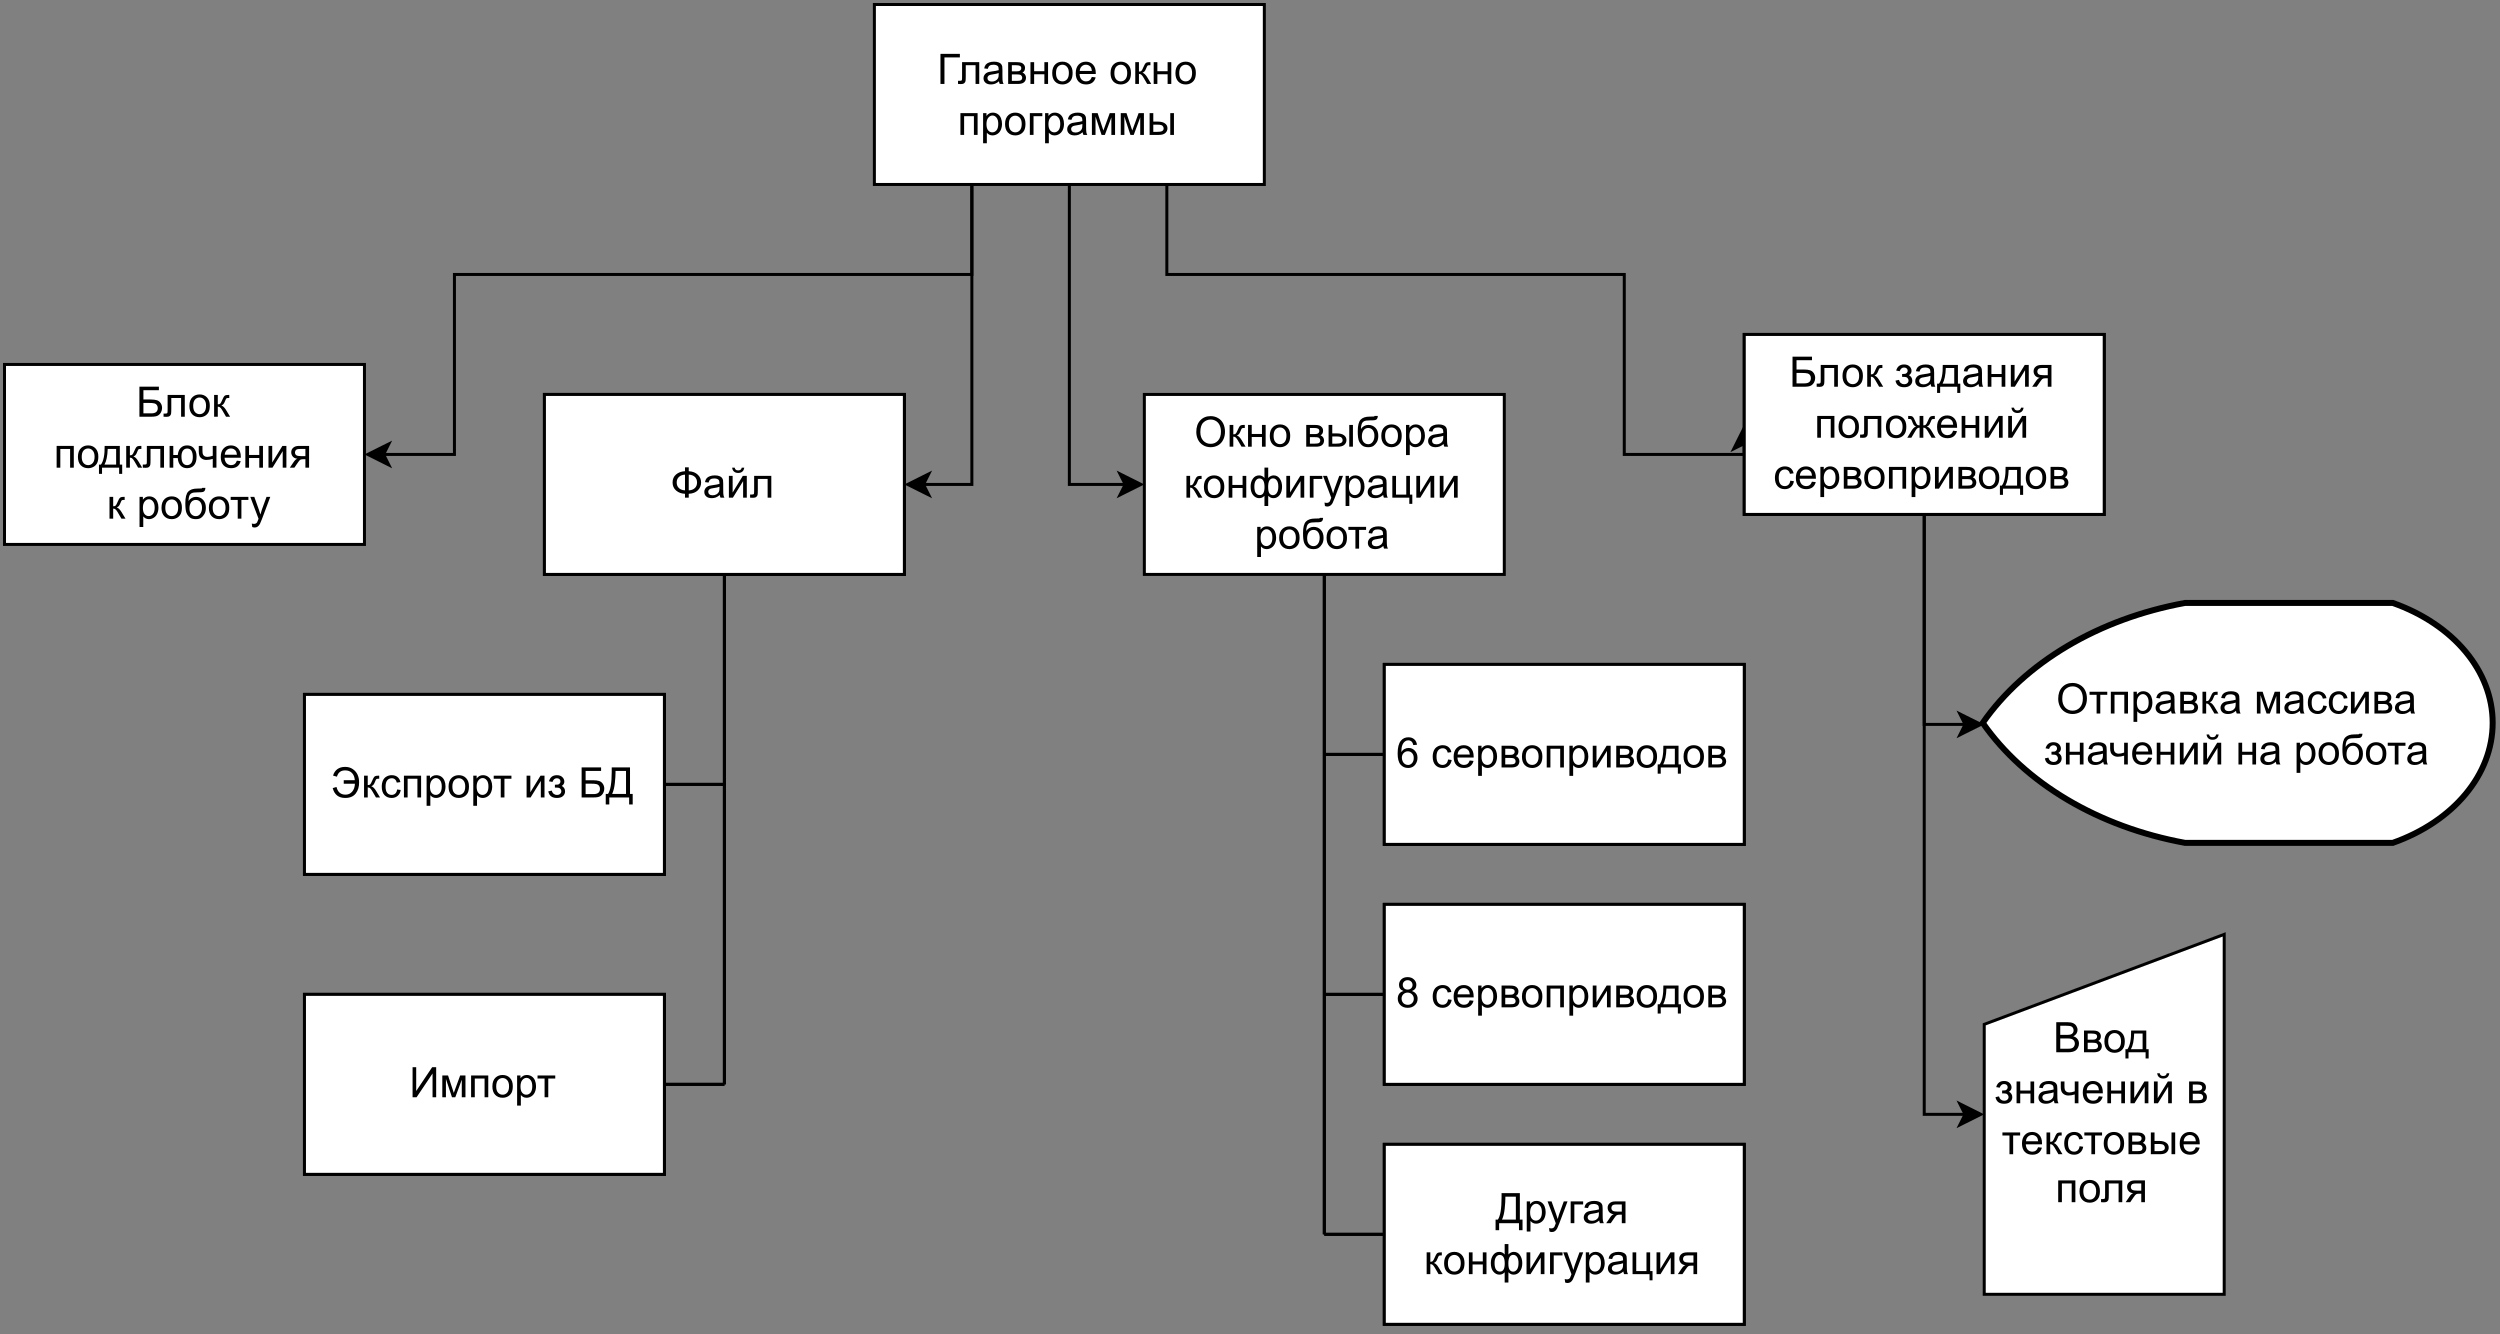 <?xml version="1.0" encoding="UTF-8" standalone="no"?>
<svg 
   width="625.92pt"
   height="334.08pt"
   viewBox="0 0 625.92 334.08"
   version="1.1"
   id="svg1078"
   xmlns:xlink="http://www.w3.org/1999/xlink"
   xmlns="http://www.w3.org/2000/svg"
   xmlns:svg="http://www.w3.org/2000/svg" content="%3Cmxfile%20host%3D%22app.diagrams.net%22%20modified%3D%222023-03-28T20%3A34%3A41.422Z%22%20agent%3D%225.0%20(Windows%20NT%2010.0%3B%20Win64%3B%20x64)%20AppleWebKit%2F537.36%20(KHTML%2C%20like%20Gecko)%20Chrome%2F110.0.0.0%20YaBrowser%2F23.3.0.225%20Yowser%2F2.5%20Safari%2F537.36%22%20etag%3D%22vgdY8cUXnih-1lmP-AU0%22%20version%3D%2220.8.22%22%20type%3D%22google%22%3E%3Cdiagram%20id%3D%220PxsNTmanOE_CU27pEuc%22%20name%3D%22%D0%A1%D1%82%D1%80%D0%B0%D0%BD%D0%B8%D1%86%D0%B0%201%22%3E7Vxdd5s4EP01PCYHkPjwox072e4m2%2B5Ju932jRrFJouRi%2BXa7q9fARIIISe2ayzidU4OkYYBm7mX0cwwxAA3s%2FVdGsynDzhEsWGb4doAQ8O2Ldu2jezXDDeFxDOdQjBJo5ApVYLH6CdiQpNJl1GIFjVFgnFMonldOMZJgsakJgvSFK%2Fqak84rn%2FqPJighuBxHMRN6ecoJFN%2BXaZZ7fgNRZMp%2F%2BiezfbMAq7NBItpEOKVIAIjA9ykGJNiNFvfoDizHjdMcdztlr3lN0tRQnY5oD%2BGXz%2Bl0%2FfLT9HH1Uc%2FXQ%2Funq9gcZYfQbxkV2wMTaMPs%2B3AzLe9fDtgF0E23DQpXiYhyk5uGmCwmkYEPc6DcbZ3RclAZVMyi%2BnMosMnnBCGrgXpvPnl2fX8QClBa0HELuYO4Rki6YaqsL3AZYbdSPNVDahCNhUw4noB48akPHVlPTpgBtzDmI7amMPcgH2DGsK38vFtPi7MO%2BJjus2OzoV%2BvvXYtJcf1YOdg8D26xBA7RC4Sgh6hT1vuPGbZu%2B4YR3thvWbhpWNhpKwn7lcOktwgupGqluUWibd%2FJNNrh0%2B%2FcI088lwLWoON2y2s6lJkE4Qed3xobDm%2F5uACAZ3FPbmshTFAYl%2B1FcNFQjsEz7giH7jEm9oS3j3JBwXeJmOETtKdPLyiXrSiUzpRIVhGifKOVFe9uE04ev2sXliiSwRSNM6T9wz5YnsYMCJeWIdlyfriJQ0oWOBJXRWkSSb7M2Rwqavr%2Ftd4QiQoPUP5YhENiiTrW2O2A2OuHlEVMZRjhBH2XxZl%2BIrv7EXCuPuLf0ulKzu6F76LdDAwf%2F%2F4VB6SH04qJM1ZtkhT9moxW87b03X0m5NRbbW5Yi2I6uLKy0KJbD7ri6u1bvuCT9%2B3evZJ15rvJbYoCtutbqV4ByNNp6rOXBtKxHWRhTQaaI48gLwZojSOzei2J0mCjw0zdFNFH4dcs3SYnX3KkjuG6w87AnlebFUP%2BTxYBEDmvV6p3Q2l4fu4oF5vf%2FsY3sZcgB1R6P2lsL1CyS4bZi7z5UpMEV921NhXJDDjek1Db6lNWTc78vscVRu86tFbvTs8yw4X%2BeW5%2FvpaML%2BBrMMr%2BTbIvsjfEPxAQfdWkLV3c63oHO0sKSiGNCeegN1ytezFTdczTeI2aCSBOWNXtyg%2FEFIpVk%2Bryrl%2FG7OJAOmqfYxyhR0MQ3m2XAWJMsgfpfMl0QLyr6c2Ctufl8BsiWnJMdDecvNPxKML7pb0Rn3mYQBcSPgbgleXPTQ5i9QZSic4eU7vFCTOUBS%2FG%2F5JN2uY10SZD3Jmgmun2K8Gk%2BDlFyH0WIeB5stdJE5kmJCAwucMD%2FSAmWgqhbkKTgjxyTHo4zfDCZpXPbIpjglUzzBSRCPKqkUUVY69xjPGQbPiJANM2awJLiOEC%2BzV6X1L8IedZm99cD11fI8tHeMcOGuqdDOoeuuGL8LP99fwT%2BfA%2B%2B9BUJzPP%2F769OVpRdi7ywxdrxjY5wfStO4YCMozLNsYbE9e3Hcer0LyM07cpIiZTt76%2Fuv6MsRcV2fDoorPDTzURJckRCfkuD2AQRv6zn0EZ3YroW%2F0zixZpTfVYxlrA7F%2FAQY27t2JfxijQVYaq%2FwWmlkb29o2nt5NwD284YN%2FSN7txfRlKN6IKT0YiQ%2FFGLpMrEaCUE%2BV6hyLikCB40c4YZv85Sta%2Fk29Oqw2KqwGpwy34bNR908E9sGg5gPiymQKWRK5bEjfgaqAIX8CrCKSA0%2FOnYFnfKZ%2B75Jl26Ync416kJ1WeXS9nyYNS99z%2FoxuDQ%2Bt2XZtjoDtHU%2Bd6sz4Gxan2FLnQHaWp%2Fhpfe5HaIcuTNAa%2B8zvDQ%2Ft0ISbo9L87Pe5d9pvqhwaX7WgcOWagoUwlnAc2lTaIQ%2BSvp96aneDSRF%2BeRtx8rdbo48vPl6m5891eqmKMAchSi6YmXuns6NKLqbI5223tLQRpRuv87xZtutHUUB7G0Txew0Ud5Cu3X8OxyMr%2B7%2F%2Bu79QR6evdHPB3Oiu6um%2FaaafPYBpRG1FEoN8aG0xKUD33b2dmRw0dZ4gsYDJc6K2%2F%2B8cNYCKTwRpC9%2BzcubEifLMU%2F5pgSdVv8Nq3D31T8VA6P%2FAA%3D%3D%3C%2Fdiagram%3E%3C%2Fmxfile%3E">
  <rect x="0" y="0" width="625.92" height="334.08" fill="#808080" stroke="none"/>
  <defs
     id="defs120">
    <g
       id="g112">
      <g
         id="glyph-0-0" />
      <g
         id="glyph-0-1">
        <path
           d="M 3.531 -6.625 L 3.531 -7.594 L 4.469 -7.594 L 4.469 -6.625 C 5.426 -6.57 6.18 -6.281 6.734 -5.75 C 7.285 -5.227 7.562 -4.578 7.562 -3.797 C 7.562 -3.035 7.289 -2.383 6.75 -1.844 C 6.219 -1.312 5.457 -1.02 4.469 -0.969 L 4.469 0 L 3.531 0 L 3.531 -0.969 C 2.645 -1 1.906 -1.27 1.312 -1.781 C 0.719 -2.289 0.422 -2.961 0.422 -3.797 C 0.422 -4.641 0.711 -5.312 1.297 -5.812 C 1.891 -6.312 2.633 -6.582 3.531 -6.625 Z M 4.469 -5.766 L 4.469 -1.828 C 5.113 -1.859 5.617 -2.047 5.984 -2.391 C 6.359 -2.734 6.547 -3.203 6.547 -3.797 C 6.547 -4.391 6.363 -4.859 6 -5.203 C 5.633 -5.547 5.125 -5.734 4.469 -5.766 Z M 3.531 -5.766 C 2.914 -5.734 2.414 -5.547 2.031 -5.203 C 1.645 -4.867 1.453 -4.398 1.453 -3.797 C 1.453 -3.203 1.641 -2.734 2.016 -2.391 C 2.398 -2.047 2.906 -1.859 3.531 -1.828 Z M 3.531 -5.766 "
           id="path3" />
      </g>
      <g
         id="glyph-0-2">
        <path
           d="M 4.25 -0.672 C 3.906 -0.379 3.57 -0.172 3.25 -0.047 C 2.938 0.066 2.602 0.125 2.25 0.125 C 1.645 0.125 1.18 -0.02 0.859 -0.312 C 0.535 -0.602 0.375 -0.977 0.375 -1.438 C 0.375 -1.707 0.438 -1.953 0.562 -2.172 C 0.688 -2.391 0.844 -2.566 1.031 -2.703 C 1.227 -2.836 1.453 -2.938 1.703 -3 C 1.891 -3.051 2.164 -3.098 2.531 -3.141 C 3.27 -3.234 3.816 -3.336 4.172 -3.453 C 4.172 -3.586 4.172 -3.672 4.172 -3.703 C 4.172 -4.078 4.086 -4.344 3.922 -4.5 C 3.68 -4.707 3.328 -4.812 2.859 -4.812 C 2.43 -4.812 2.113 -4.734 1.906 -4.578 C 1.695 -4.43 1.539 -4.164 1.438 -3.781 L 0.547 -3.891 C 0.617 -4.285 0.75 -4.598 0.938 -4.828 C 1.133 -5.066 1.41 -5.25 1.766 -5.375 C 2.117 -5.508 2.531 -5.578 3 -5.578 C 3.469 -5.578 3.844 -5.52 4.125 -5.406 C 4.414 -5.301 4.629 -5.164 4.766 -5 C 4.91 -4.832 5.008 -4.625 5.062 -4.375 C 5.094 -4.219 5.109 -3.93 5.109 -3.516 L 5.109 -2.281 C 5.109 -1.426 5.129 -0.883 5.172 -0.656 C 5.211 -0.426 5.289 -0.207 5.406 0 L 4.438 0 C 4.344 -0.188 4.281 -0.41 4.25 -0.672 Z M 4.172 -2.734 C 3.836 -2.598 3.336 -2.484 2.672 -2.391 C 2.285 -2.336 2.016 -2.273 1.859 -2.203 C 1.703 -2.129 1.578 -2.023 1.484 -1.891 C 1.398 -1.766 1.359 -1.625 1.359 -1.469 C 1.359 -1.219 1.453 -1.008 1.641 -0.844 C 1.828 -0.676 2.102 -0.594 2.469 -0.594 C 2.82 -0.594 3.133 -0.672 3.406 -0.828 C 3.688 -0.984 3.895 -1.195 4.031 -1.469 C 4.125 -1.676 4.172 -1.984 4.172 -2.391 Z M 4.172 -2.734 "
           id="path6" />
      </g>
      <g
         id="glyph-0-3">
        <path
           d="M 0.688 -5.453 L 1.625 -5.453 L 1.625 -1.297 L 4.172 -5.453 L 5.172 -5.453 L 5.172 0 L 4.25 0 L 4.25 -4.141 L 1.688 0 L 0.688 0 Z M 3.906 -7.516 L 4.531 -7.516 C 4.477 -7.086 4.32 -6.758 4.062 -6.531 C 3.801 -6.301 3.453 -6.188 3.016 -6.188 C 2.578 -6.188 2.227 -6.301 1.969 -6.531 C 1.707 -6.758 1.551 -7.086 1.5 -7.516 L 2.141 -7.516 C 2.18 -7.285 2.27 -7.113 2.406 -7 C 2.551 -6.883 2.742 -6.828 2.984 -6.828 C 3.266 -6.828 3.473 -6.879 3.609 -6.984 C 3.754 -7.098 3.852 -7.273 3.906 -7.516 Z M 3.906 -7.516 "
           id="path9" />
      </g>
      <g
         id="glyph-0-4">
        <path
           d="M 1.141 -5.453 L 5.438 -5.453 L 5.438 0 L 4.516 0 L 4.516 -4.688 L 2.062 -4.688 L 2.062 -1.969 C 2.062 -1.332 2.039 -0.914 2 -0.719 C 1.969 -0.52 1.859 -0.344 1.672 -0.188 C 1.484 -0.039 1.219 0.031 0.875 0.031 C 0.656 0.031 0.406 0.02 0.125 0 L 0.125 -0.781 L 0.531 -0.781 C 0.719 -0.781 0.852 -0.797 0.938 -0.828 C 1.02 -0.867 1.07 -0.93 1.094 -1.016 C 1.125 -1.109 1.141 -1.391 1.141 -1.859 Z M 1.141 -5.453 "
           id="path12" />
      </g>
      <g
         id="glyph-0-5">
        <path
           d="M 3.156 -4.328 L 3.156 -3.438 L 5.953 -3.438 C 5.922 -2.594 5.688 -1.926 5.25 -1.438 C 4.82 -0.945 4.27 -0.703 3.594 -0.703 C 2.395 -0.703 1.645 -1.344 1.344 -2.625 L 0.391 -2.359 C 0.816 -0.703 1.863 0.125 3.531 0.125 C 4.719 0.125 5.598 -0.254 6.172 -1.016 C 6.754 -1.785 7.031 -2.727 7 -3.844 C 7 -4.531 6.867 -5.156 6.609 -5.719 C 6.348 -6.281 5.945 -6.742 5.406 -7.109 C 4.875 -7.473 4.238 -7.656 3.5 -7.656 C 2.719 -7.656 2.066 -7.461 1.547 -7.078 C 1.023 -6.691 0.672 -6.156 0.484 -5.469 L 1.453 -5.203 C 1.742 -6.254 2.43 -6.781 3.516 -6.781 C 4.242 -6.781 4.816 -6.555 5.234 -6.109 C 5.648 -5.672 5.879 -5.078 5.922 -4.328 Z M 3.156 -4.328 "
           id="path15" />
      </g>
      <g
         id="glyph-0-6">
        <path
           d="M 0.688 -5.453 L 1.609 -5.453 L 1.609 -3.094 C 1.898 -3.094 2.102 -3.148 2.219 -3.266 C 2.344 -3.379 2.52 -3.707 2.75 -4.25 C 2.938 -4.676 3.082 -4.957 3.188 -5.094 C 3.301 -5.238 3.43 -5.332 3.578 -5.375 C 3.734 -5.426 3.973 -5.453 4.297 -5.453 L 4.484 -5.453 L 4.484 -4.688 L 4.219 -4.688 C 3.977 -4.688 3.82 -4.648 3.75 -4.578 C 3.676 -4.504 3.566 -4.281 3.422 -3.906 C 3.285 -3.551 3.156 -3.305 3.031 -3.172 C 2.914 -3.035 2.738 -2.91 2.5 -2.797 C 2.895 -2.691 3.285 -2.32 3.672 -1.688 L 4.688 0 L 3.672 0 L 2.688 -1.688 C 2.477 -2.031 2.297 -2.254 2.141 -2.359 C 1.992 -2.461 1.816 -2.516 1.609 -2.516 L 1.609 0 L 0.688 0 Z M 0.688 -5.453 "
           id="path18" />
      </g>
      <g
         id="glyph-0-7">
        <path
           d="M 4.25 -2 L 5.156 -1.875 C 5.062 -1.25 4.805 -0.758 4.391 -0.406 C 3.984 -0.051 3.484 0.125 2.891 0.125 C 2.141 0.125 1.535 -0.117 1.078 -0.609 C 0.629 -1.098 0.406 -1.797 0.406 -2.703 C 0.406 -3.297 0.504 -3.812 0.703 -4.25 C 0.898 -4.688 1.195 -5.016 1.594 -5.234 C 1.988 -5.461 2.422 -5.578 2.891 -5.578 C 3.484 -5.578 3.969 -5.426 4.344 -5.125 C 4.719 -4.82 4.961 -4.395 5.078 -3.844 L 4.172 -3.719 C 4.086 -4.082 3.938 -4.352 3.719 -4.531 C 3.5 -4.719 3.238 -4.812 2.938 -4.812 C 2.469 -4.812 2.086 -4.645 1.797 -4.312 C 1.504 -3.977 1.359 -3.453 1.359 -2.734 C 1.359 -1.992 1.5 -1.457 1.781 -1.125 C 2.062 -0.801 2.426 -0.641 2.875 -0.641 C 3.238 -0.641 3.539 -0.75 3.781 -0.969 C 4.031 -1.188 4.188 -1.531 4.25 -2 Z M 4.25 -2 "
           id="path21" />
      </g>
      <g
         id="glyph-0-8">
        <path
           d="M 0.703 -5.453 L 5 -5.453 L 5 0 L 4.078 0 L 4.078 -4.688 L 1.625 -4.688 L 1.625 0 L 0.703 0 Z M 0.703 -5.453 "
           id="path24" />
      </g>
      <g
         id="glyph-0-9">
        <path
           d="M 0.688 2.094 L 0.688 -5.453 L 1.531 -5.453 L 1.531 -4.75 C 1.727 -5.02 1.953 -5.223 2.203 -5.359 C 2.453 -5.504 2.754 -5.578 3.109 -5.578 C 3.578 -5.578 3.988 -5.457 4.344 -5.219 C 4.707 -4.977 4.977 -4.641 5.156 -4.203 C 5.332 -3.766 5.422 -3.285 5.422 -2.766 C 5.422 -2.211 5.32 -1.711 5.125 -1.266 C 4.926 -0.816 4.633 -0.473 4.25 -0.234 C 3.875 0.004 3.473 0.125 3.047 0.125 C 2.742 0.125 2.469 0.062 2.219 -0.062 C 1.977 -0.195 1.781 -0.363 1.625 -0.562 L 1.625 2.094 Z M 1.531 -2.703 C 1.531 -1.992 1.672 -1.473 1.953 -1.141 C 2.234 -0.805 2.578 -0.641 2.984 -0.641 C 3.398 -0.641 3.754 -0.812 4.047 -1.156 C 4.336 -1.5 4.484 -2.035 4.484 -2.766 C 4.484 -3.461 4.336 -3.984 4.047 -4.328 C 3.766 -4.68 3.426 -4.859 3.031 -4.859 C 2.633 -4.859 2.285 -4.672 1.984 -4.297 C 1.68 -3.93 1.531 -3.398 1.531 -2.703 Z M 1.531 -2.703 "
           id="path27" />
      </g>
      <g
         id="glyph-0-10">
        <path
           d="M 0.344 -2.719 C 0.344 -3.727 0.625 -4.477 1.188 -4.969 C 1.656 -5.375 2.227 -5.578 2.906 -5.578 C 3.656 -5.578 4.266 -5.332 4.734 -4.844 C 5.211 -4.352 5.453 -3.672 5.453 -2.797 C 5.453 -2.098 5.348 -1.547 5.141 -1.141 C 4.93 -0.742 4.625 -0.43 4.219 -0.203 C 3.82 0.016 3.383 0.125 2.906 0.125 C 2.145 0.125 1.523 -0.117 1.047 -0.609 C 0.578 -1.098 0.344 -1.801 0.344 -2.719 Z M 1.297 -2.719 C 1.297 -2.02 1.445 -1.5 1.75 -1.156 C 2.062 -0.812 2.445 -0.641 2.906 -0.641 C 3.363 -0.641 3.742 -0.812 4.047 -1.156 C 4.359 -1.508 4.516 -2.039 4.516 -2.75 C 4.516 -3.426 4.359 -3.938 4.047 -4.281 C 3.742 -4.633 3.363 -4.812 2.906 -4.812 C 2.445 -4.812 2.062 -4.641 1.75 -4.297 C 1.445 -3.953 1.297 -3.426 1.297 -2.719 Z M 1.297 -2.719 "
           id="path30" />
      </g>
      <g
         id="glyph-0-11">
        <path
           d="M 0.188 -5.453 L 4.625 -5.453 L 4.625 -4.688 L 2.875 -4.688 L 2.875 0 L 1.953 0 L 1.953 -4.688 L 0.188 -4.688 Z M 0.188 -5.453 "
           id="path33" />
      </g>
      <g
         id="glyph-0-12" />
      <g
         id="glyph-0-13">
        <path
           d="M 0.688 -5.453 L 1.625 -5.453 L 1.625 -1.297 L 4.172 -5.453 L 5.172 -5.453 L 5.172 0 L 4.25 0 L 4.25 -4.141 L 1.688 0 L 0.688 0 Z M 0.688 -5.453 "
           id="path37" />
      </g>
      <g
         id="glyph-0-14">
        <path
           d="M 1.906 -2.469 L 1.906 -3.188 C 2.289 -3.188 2.551 -3.203 2.688 -3.234 C 2.832 -3.266 2.969 -3.348 3.094 -3.484 C 3.227 -3.617 3.297 -3.789 3.297 -4 C 3.297 -4.25 3.211 -4.445 3.047 -4.594 C 2.879 -4.738 2.66 -4.812 2.391 -4.812 C 1.879 -4.812 1.516 -4.504 1.297 -3.891 L 0.422 -4.047 C 0.703 -5.066 1.363 -5.578 2.406 -5.578 C 2.988 -5.578 3.441 -5.414 3.766 -5.094 C 4.098 -4.781 4.266 -4.398 4.266 -3.953 C 4.266 -3.516 4.051 -3.16 3.625 -2.891 C 3.895 -2.742 4.098 -2.555 4.234 -2.328 C 4.379 -2.109 4.453 -1.844 4.453 -1.531 C 4.453 -1.039 4.27 -0.641 3.906 -0.328 C 3.551 -0.023 3.055 0.125 2.422 0.125 C 1.172 0.125 0.445 -0.426 0.25 -1.531 L 1.125 -1.719 C 1.207 -1.375 1.367 -1.102 1.609 -0.906 C 1.848 -0.719 2.125 -0.625 2.438 -0.625 C 2.75 -0.625 3.004 -0.711 3.203 -0.891 C 3.41 -1.066 3.516 -1.289 3.516 -1.562 C 3.516 -1.77 3.445 -1.953 3.312 -2.109 C 3.188 -2.273 3.051 -2.375 2.906 -2.406 C 2.758 -2.445 2.492 -2.469 2.109 -2.469 C 2.078 -2.469 2.008 -2.469 1.906 -2.469 Z M 1.906 -2.469 "
           id="path40" />
      </g>
      <g
         id="glyph-0-15">
        <path
           d="M 0.859 -7.531 L 5.734 -7.531 L 5.734 -6.641 L 1.859 -6.641 L 1.859 -4.312 L 3.656 -4.312 C 4.312 -4.312 4.836 -4.25 5.234 -4.125 C 5.629 -4 5.941 -3.758 6.172 -3.406 C 6.41 -3.062 6.531 -2.656 6.531 -2.188 C 6.531 -1.812 6.441 -1.457 6.266 -1.125 C 6.098 -0.789 5.848 -0.52 5.516 -0.312 C 5.18 -0.102 4.613 0 3.812 0 L 0.859 0 Z M 1.859 -0.844 L 3.844 -0.844 C 4.383 -0.844 4.785 -0.953 5.047 -1.172 C 5.316 -1.391 5.453 -1.719 5.453 -2.156 C 5.453 -2.469 5.375 -2.727 5.219 -2.938 C 5.07 -3.145 4.859 -3.281 4.578 -3.344 C 4.305 -3.414 3.844 -3.453 3.188 -3.453 L 1.859 -3.453 Z M 1.859 -0.844 "
           id="path43" />
      </g>
      <g
         id="glyph-0-16">
        <path
           d="M 1.5 -7.531 L 6.078 -7.531 L 6.078 -0.891 L 6.75 -0.891 L 6.75 1.75 L 5.859 1.75 L 5.859 0 L 0.891 0 L 0.891 1.75 L 0 1.75 L 0 -0.891 L 0.578 -0.891 C 1.191 -1.805 1.5 -3.648 1.5 -6.422 Z M 5.078 -6.641 L 2.453 -6.641 L 2.453 -6.25 C 2.453 -5.613 2.395 -4.738 2.281 -3.625 C 2.164 -2.52 1.941 -1.609 1.609 -0.891 L 5.078 -0.891 Z M 5.078 -6.641 "
           id="path46" />
      </g>
      <g
         id="glyph-0-17">
        <path
           d="M 0.828 -7.531 L 1.734 -7.531 L 1.734 -1.562 L 5.734 -7.531 L 6.734 -7.531 L 6.734 0 L 5.828 0 L 5.828 -5.953 L 1.828 0 L 0.828 0 Z M 0.828 -7.531 "
           id="path49" />
      </g>
      <g
         id="glyph-0-18">
        <path
           d="M 0.719 -5.453 L 2.156 -5.453 L 3.594 -1.094 L 5.188 -5.453 L 6.516 -5.453 L 6.516 0 L 5.594 0 L 5.594 -4.391 L 3.969 0 L 3.141 0 L 1.625 -4.594 L 1.625 0 L 0.719 0 Z M 0.719 -5.453 "
           id="path52" />
      </g>
      <g
         id="glyph-0-19">
        <path
           d="M 5.234 -5.688 L 4.312 -5.609 C 4.227 -5.973 4.113 -6.238 3.969 -6.406 C 3.719 -6.664 3.41 -6.797 3.047 -6.797 C 2.742 -6.797 2.484 -6.711 2.266 -6.547 C 1.973 -6.336 1.742 -6.031 1.578 -5.625 C 1.41 -5.219 1.32 -4.633 1.312 -3.875 C 1.531 -4.219 1.801 -4.473 2.125 -4.641 C 2.445 -4.805 2.785 -4.891 3.141 -4.891 C 3.754 -4.891 4.273 -4.66 4.703 -4.203 C 5.141 -3.742 5.359 -3.156 5.359 -2.438 C 5.359 -1.969 5.254 -1.531 5.047 -1.125 C 4.848 -0.719 4.57 -0.406 4.219 -0.188 C 3.863 0.02 3.461 0.125 3.016 0.125 C 2.242 0.125 1.613 -0.156 1.125 -0.719 C 0.633 -1.289 0.391 -2.223 0.391 -3.516 C 0.391 -4.973 0.66 -6.035 1.203 -6.703 C 1.672 -7.273 2.301 -7.562 3.094 -7.562 C 3.688 -7.562 4.172 -7.395 4.547 -7.062 C 4.93 -6.727 5.16 -6.27 5.234 -5.688 Z M 1.453 -2.438 C 1.453 -2.125 1.52 -1.82 1.656 -1.531 C 1.789 -1.238 1.977 -1.016 2.219 -0.859 C 2.469 -0.703 2.727 -0.625 3 -0.625 C 3.383 -0.625 3.719 -0.781 4 -1.094 C 4.281 -1.414 4.422 -1.848 4.422 -2.391 C 4.422 -2.91 4.281 -3.316 4 -3.609 C 3.727 -3.91 3.379 -4.062 2.953 -4.062 C 2.535 -4.062 2.18 -3.91 1.891 -3.609 C 1.598 -3.316 1.453 -2.926 1.453 -2.438 Z M 1.453 -2.438 "
           id="path55" />
      </g>
      <g
         id="glyph-0-20">
        <path
           d="M 4.422 -1.75 L 5.375 -1.641 C 5.227 -1.078 4.953 -0.641 4.547 -0.328 C 4.141 -0.023 3.617 0.125 2.984 0.125 C 2.18 0.125 1.547 -0.117 1.078 -0.609 C 0.617 -1.098 0.391 -1.789 0.391 -2.688 C 0.391 -3.602 0.625 -4.312 1.094 -4.812 C 1.562 -5.32 2.176 -5.578 2.938 -5.578 C 3.664 -5.578 4.258 -5.328 4.719 -4.828 C 5.176 -4.336 5.406 -3.641 5.406 -2.734 C 5.406 -2.68 5.406 -2.598 5.406 -2.484 L 1.344 -2.484 C 1.375 -1.891 1.539 -1.43 1.844 -1.109 C 2.156 -0.797 2.535 -0.641 2.984 -0.641 C 3.328 -0.641 3.617 -0.727 3.859 -0.906 C 4.098 -1.082 4.285 -1.363 4.422 -1.75 Z M 1.391 -3.25 L 4.438 -3.25 C 4.395 -3.707 4.281 -4.051 4.094 -4.281 C 3.789 -4.633 3.406 -4.812 2.938 -4.812 C 2.52 -4.812 2.164 -4.672 1.875 -4.391 C 1.582 -4.109 1.422 -3.727 1.391 -3.25 Z M 1.391 -3.25 "
           id="path58" />
      </g>
      <g
         id="glyph-0-21">
        <path
           d="M 0.703 -5.453 L 2.828 -5.453 C 3.348 -5.453 3.734 -5.406 3.984 -5.312 C 4.242 -5.227 4.461 -5.07 4.641 -4.844 C 4.828 -4.613 4.922 -4.332 4.922 -4 C 4.922 -3.738 4.867 -3.508 4.766 -3.312 C 4.66 -3.125 4.5 -2.969 4.281 -2.844 C 4.539 -2.758 4.754 -2.598 4.922 -2.359 C 5.086 -2.117 5.172 -1.844 5.172 -1.531 C 5.141 -1.008 4.957 -0.625 4.625 -0.375 C 4.289 -0.125 3.801 0 3.156 0 L 0.703 0 Z M 1.625 -3.156 L 2.609 -3.156 C 3.004 -3.156 3.273 -3.176 3.422 -3.219 C 3.566 -3.258 3.695 -3.344 3.812 -3.469 C 3.926 -3.594 3.984 -3.742 3.984 -3.922 C 3.984 -4.203 3.879 -4.398 3.672 -4.516 C 3.473 -4.629 3.129 -4.688 2.641 -4.688 L 1.625 -4.688 Z M 1.625 -0.766 L 2.844 -0.766 C 3.363 -0.766 3.719 -0.82 3.906 -0.938 C 4.102 -1.062 4.207 -1.273 4.219 -1.578 C 4.219 -1.742 4.16 -1.898 4.047 -2.047 C 3.941 -2.203 3.797 -2.297 3.609 -2.328 C 3.43 -2.367 3.141 -2.391 2.734 -2.391 L 1.625 -2.391 Z M 1.625 -0.766 "
           id="path61" />
      </g>
      <g
         id="glyph-0-22">
        <path
           d="M 1.422 -5.453 L 5.219 -5.453 L 5.219 -0.766 L 5.812 -0.766 L 5.812 1.547 L 5.047 1.547 L 5.047 0 L 0.766 0 L 0.766 1.547 L 0 1.547 L 0 -0.766 L 0.484 -0.766 C 1.141 -1.641 1.453 -3.203 1.422 -5.453 Z M 2.188 -4.688 C 2.125 -2.914 1.852 -1.609 1.375 -0.766 L 4.297 -0.766 L 4.297 -4.688 Z M 2.188 -4.688 "
           id="path64" />
      </g>
      <g
         id="glyph-0-23">
        <path
           d="M 1.859 -4.078 C 1.473 -4.223 1.188 -4.426 1 -4.688 C 0.82 -4.945 0.734 -5.258 0.734 -5.625 C 0.734 -6.164 0.926 -6.625 1.312 -7 C 1.707 -7.375 2.234 -7.562 2.891 -7.562 C 3.547 -7.562 4.07 -7.367 4.469 -6.984 C 4.875 -6.598 5.078 -6.133 5.078 -5.594 C 5.078 -5.238 4.984 -4.93 4.797 -4.672 C 4.617 -4.422 4.344 -4.223 3.969 -4.078 C 4.426 -3.93 4.773 -3.688 5.016 -3.344 C 5.266 -3.008 5.391 -2.613 5.391 -2.156 C 5.391 -1.508 5.16 -0.969 4.703 -0.531 C 4.242 -0.094 3.645 0.125 2.906 0.125 C 2.164 0.125 1.566 -0.094 1.109 -0.531 C 0.648 -0.969 0.422 -1.516 0.422 -2.172 C 0.422 -2.66 0.547 -3.07 0.797 -3.406 C 1.047 -3.738 1.398 -3.961 1.859 -4.078 Z M 1.672 -5.641 C 1.672 -5.285 1.785 -4.992 2.016 -4.766 C 2.242 -4.547 2.539 -4.438 2.906 -4.438 C 3.258 -4.438 3.551 -4.547 3.781 -4.766 C 4.008 -4.992 4.125 -5.27 4.125 -5.594 C 4.125 -5.938 4.004 -6.223 3.766 -6.453 C 3.535 -6.68 3.25 -6.797 2.906 -6.797 C 2.551 -6.797 2.254 -6.68 2.016 -6.453 C 1.785 -6.234 1.672 -5.961 1.672 -5.641 Z M 1.375 -2.172 C 1.375 -1.91 1.438 -1.656 1.562 -1.406 C 1.688 -1.156 1.867 -0.961 2.109 -0.828 C 2.359 -0.691 2.629 -0.625 2.922 -0.625 C 3.359 -0.625 3.719 -0.766 4 -1.047 C 4.289 -1.336 4.438 -1.703 4.438 -2.141 C 4.438 -2.586 4.285 -2.957 3.984 -3.25 C 3.691 -3.539 3.328 -3.688 2.891 -3.688 C 2.453 -3.688 2.086 -3.539 1.797 -3.25 C 1.516 -2.957 1.375 -2.598 1.375 -2.172 Z M 1.375 -2.172 "
           id="path67" />
      </g>
      <g
         id="glyph-0-24">
        <path
           d="M 0.703 -5.453 L 1.625 -5.453 L 1.625 -3.188 L 4.188 -3.188 L 4.188 -5.453 L 5.109 -5.453 L 5.109 0 L 4.188 0 L 4.188 -2.422 L 1.625 -2.422 L 1.625 0 L 0.703 0 Z M 0.703 -5.453 "
           id="path70" />
      </g>
      <g
         id="glyph-0-25">
        <path
           d="M 4.984 -5.453 L 4.984 0 L 4.062 0 L 4.062 -2.125 L 3.531 -2.125 C 3.207 -2.125 2.961 -2.082 2.797 -2 C 2.641 -1.914 2.41 -1.645 2.109 -1.188 L 1.297 0 L 0.156 0 L 1.156 -1.469 C 1.457 -1.914 1.758 -2.172 2.062 -2.234 C 1.531 -2.305 1.141 -2.492 0.891 -2.797 C 0.641 -3.109 0.516 -3.461 0.516 -3.859 C 0.516 -4.328 0.68 -4.707 1.016 -5 C 1.348 -5.301 1.828 -5.453 2.453 -5.453 Z M 4.062 -4.688 L 2.75 -4.688 C 2.195 -4.688 1.844 -4.598 1.688 -4.422 C 1.531 -4.254 1.453 -4.055 1.453 -3.828 C 1.453 -3.504 1.566 -3.266 1.797 -3.109 C 2.035 -2.961 2.453 -2.891 3.047 -2.891 L 4.062 -2.891 Z M 4.062 -4.688 "
           id="path73" />
      </g>
      <g
         id="glyph-0-26">
        <path
           d="M 3.984 -5.453 L 3.984 -3.094 C 4.285 -3.094 4.492 -3.148 4.609 -3.266 C 4.734 -3.379 4.91 -3.707 5.141 -4.25 C 5.348 -4.77 5.539 -5.102 5.719 -5.25 C 5.883 -5.383 6.148 -5.453 6.516 -5.453 L 6.859 -5.453 L 6.859 -4.688 L 6.609 -4.688 C 6.359 -4.688 6.195 -4.648 6.125 -4.578 C 6.051 -4.504 5.941 -4.281 5.797 -3.906 C 5.66 -3.551 5.535 -3.305 5.422 -3.172 C 5.305 -3.035 5.125 -2.91 4.875 -2.797 C 5.281 -2.691 5.672 -2.32 6.047 -1.688 L 7.062 0 L 6.047 0 L 5.062 -1.688 C 4.852 -2.031 4.672 -2.254 4.516 -2.359 C 4.367 -2.461 4.191 -2.516 3.984 -2.516 L 3.984 0 L 3.047 0 L 3.047 -2.516 C 2.836 -2.516 2.656 -2.461 2.5 -2.359 C 2.352 -2.254 2.18 -2.031 1.984 -1.688 L 0.984 0 L -0.031 0 L 0.984 -1.688 C 1.367 -2.32 1.758 -2.691 2.156 -2.797 C 1.883 -2.922 1.691 -3.055 1.578 -3.203 C 1.473 -3.359 1.312 -3.719 1.094 -4.281 C 1.02 -4.469 0.941 -4.582 0.859 -4.625 C 0.766 -4.664 0.629 -4.688 0.453 -4.688 C 0.41 -4.688 0.32 -4.688 0.188 -4.688 L 0.188 -5.453 L 0.312 -5.453 C 0.664 -5.453 0.914 -5.43 1.062 -5.391 C 1.207 -5.348 1.336 -5.254 1.453 -5.109 C 1.566 -4.973 1.719 -4.688 1.906 -4.25 C 2.133 -3.707 2.305 -3.379 2.422 -3.266 C 2.535 -3.148 2.742 -3.094 3.047 -3.094 L 3.047 -5.453 Z M 3.984 -5.453 "
           id="path76" />
      </g>
      <g
         id="glyph-0-27">
        <path
           d="M 0.703 -5.453 L 1.625 -5.453 L 1.625 -3.172 L 2.75 -3.172 C 2.832 -3.953 3.078 -4.547 3.484 -4.953 C 3.891 -5.367 4.414 -5.578 5.062 -5.578 C 5.613 -5.578 6.047 -5.461 6.359 -5.234 C 6.68 -5.016 6.941 -4.707 7.141 -4.312 C 7.348 -3.926 7.453 -3.406 7.453 -2.75 C 7.453 -1.801 7.238 -1.082 6.812 -0.594 C 6.383 -0.113 5.805 0.125 5.078 0.125 C 4.398 0.125 3.852 -0.098 3.438 -0.547 C 3.031 -1.004 2.801 -1.625 2.75 -2.406 L 1.625 -2.406 L 1.625 0 L 0.703 0 Z M 5.109 -4.797 C 4.66 -4.797 4.305 -4.617 4.047 -4.266 C 3.797 -3.922 3.672 -3.438 3.672 -2.812 C 3.672 -2.062 3.797 -1.508 4.047 -1.156 C 4.305 -0.812 4.648 -0.641 5.078 -0.641 C 5.492 -0.641 5.836 -0.801 6.109 -1.125 C 6.379 -1.445 6.516 -1.969 6.516 -2.688 C 6.516 -3.383 6.395 -3.91 6.156 -4.266 C 5.926 -4.617 5.578 -4.797 5.109 -4.797 Z M 5.109 -4.797 "
           id="path79" />
      </g>
      <g
         id="glyph-0-28">
        <path
           d="M 0.359 -5.453 L 1.281 -5.453 L 1.281 -4.422 C 1.281 -3.973 1.305 -3.648 1.359 -3.453 C 1.41 -3.254 1.535 -3.078 1.734 -2.922 C 1.941 -2.773 2.195 -2.703 2.5 -2.703 C 2.852 -2.703 3.305 -2.797 3.859 -2.984 L 3.859 -5.453 L 4.781 -5.453 L 4.781 0 L 3.859 0 L 3.859 -2.203 C 3.285 -2.023 2.754 -1.938 2.266 -1.938 C 1.848 -1.938 1.477 -2.039 1.156 -2.25 C 0.844 -2.457 0.629 -2.711 0.516 -3.016 C 0.41 -3.316 0.359 -3.656 0.359 -4.031 Z M 0.359 -5.453 "
           id="path82" />
      </g>
      <g
         id="glyph-0-29">
        <path
           d="M 4.688 -7.703 L 5.5 -7.703 C 5.469 -7.328 5.391 -7.066 5.266 -6.922 C 5.141 -6.785 4.977 -6.695 4.781 -6.656 C 4.582 -6.613 4.195 -6.594 3.625 -6.594 C 2.852 -6.594 2.328 -6.52 2.047 -6.375 C 1.773 -6.227 1.578 -5.992 1.453 -5.672 C 1.336 -5.348 1.273 -4.93 1.266 -4.422 C 1.492 -4.766 1.766 -5.02 2.078 -5.188 C 2.391 -5.363 2.738 -5.453 3.125 -5.453 C 3.844 -5.453 4.438 -5.207 4.906 -4.719 C 5.375 -4.227 5.609 -3.562 5.609 -2.719 C 5.609 -2.082 5.488 -1.562 5.25 -1.156 C 5.008 -0.75 4.727 -0.43 4.406 -0.203 C 4.082 0.016 3.645 0.125 3.094 0.125 C 2.445 0.125 1.941 -0.02 1.578 -0.312 C 1.223 -0.613 0.945 -0.992 0.75 -1.453 C 0.562 -1.922 0.469 -2.727 0.469 -3.875 C 0.469 -5.312 0.711 -6.281 1.203 -6.781 C 1.691 -7.281 2.441 -7.531 3.453 -7.531 C 4.078 -7.531 4.43 -7.539 4.516 -7.562 C 4.609 -7.582 4.664 -7.629 4.688 -7.703 Z M 4.641 -2.75 C 4.641 -3.312 4.504 -3.773 4.234 -4.141 C 3.961 -4.504 3.582 -4.688 3.094 -4.688 C 2.594 -4.688 2.203 -4.492 1.922 -4.109 C 1.641 -3.723 1.5 -3.211 1.5 -2.578 C 1.5 -1.941 1.648 -1.457 1.953 -1.125 C 2.266 -0.789 2.645 -0.625 3.094 -0.625 C 3.551 -0.625 3.922 -0.816 4.203 -1.203 C 4.492 -1.586 4.641 -2.102 4.641 -2.75 Z M 4.641 -2.75 "
           id="path85" />
      </g>
      <g
         id="glyph-0-30">
        <path
           d="M 0.656 2.094 L 0.547 1.234 C 0.754 1.285 0.93 1.312 1.078 1.312 C 1.285 1.312 1.445 1.273 1.562 1.203 C 1.688 1.141 1.789 1.047 1.875 0.922 C 1.938 0.828 2.031 0.598 2.156 0.234 C 2.176 0.18 2.203 0.109 2.234 0.016 L 0.172 -5.453 L 1.172 -5.453 L 2.297 -2.297 C 2.441 -1.891 2.578 -1.469 2.703 -1.031 C 2.805 -1.457 2.93 -1.875 3.078 -2.281 L 4.234 -5.453 L 5.172 -5.453 L 3.094 0.094 C 2.863 0.688 2.691 1.098 2.578 1.328 C 2.41 1.629 2.219 1.852 2 2 C 1.789 2.145 1.539 2.219 1.25 2.219 C 1.07 2.219 0.875 2.176 0.656 2.094 Z M 0.656 2.094 "
           id="path88" />
      </g>
      <g
         id="glyph-0-31">
        <path
           d="M 0.766 0 L 0.766 -7.531 L 3.594 -7.531 C 4.164 -7.531 4.625 -7.453 4.969 -7.297 C 5.32 -7.148 5.598 -6.914 5.797 -6.594 C 5.992 -6.281 6.094 -5.953 6.094 -5.609 C 6.094 -5.285 6.004 -4.977 5.828 -4.688 C 5.648 -4.406 5.383 -4.176 5.031 -4 C 5.488 -3.875 5.836 -3.648 6.078 -3.328 C 6.328 -3.004 6.453 -2.625 6.453 -2.188 C 6.453 -1.832 6.375 -1.504 6.219 -1.203 C 6.07 -0.898 5.891 -0.664 5.672 -0.5 C 5.453 -0.332 5.176 -0.207 4.844 -0.125 C 4.52 -0.039 4.117 0 3.641 0 Z M 1.766 -4.359 L 3.391 -4.359 C 3.836 -4.359 4.156 -4.391 4.344 -4.453 C 4.594 -4.523 4.781 -4.648 4.906 -4.828 C 5.039 -5.004 5.109 -5.223 5.109 -5.484 C 5.109 -5.734 5.047 -5.953 4.922 -6.141 C 4.805 -6.328 4.633 -6.457 4.406 -6.531 C 4.188 -6.602 3.805 -6.641 3.266 -6.641 L 1.766 -6.641 Z M 1.766 -0.891 L 3.641 -0.891 C 3.961 -0.891 4.188 -0.898 4.312 -0.922 C 4.539 -0.961 4.734 -1.031 4.891 -1.125 C 5.047 -1.219 5.172 -1.359 5.266 -1.547 C 5.367 -1.734 5.422 -1.945 5.422 -2.188 C 5.422 -2.469 5.348 -2.707 5.203 -2.906 C 5.055 -3.113 4.852 -3.258 4.594 -3.344 C 4.344 -3.426 3.977 -3.469 3.5 -3.469 L 1.766 -3.469 Z M 1.766 -0.891 "
           id="path91" />
      </g>
      <g
         id="glyph-0-32">
        <path
           d="M 5.891 -5.453 L 6.812 -5.453 L 6.812 0 L 5.891 0 Z M 0.719 -5.453 L 1.641 -5.453 L 1.641 -3.328 L 2.812 -3.328 C 3.57 -3.328 4.156 -3.176 4.562 -2.875 C 4.977 -2.582 5.188 -2.176 5.188 -1.656 C 5.188 -1.195 5.016 -0.805 4.672 -0.484 C 4.328 -0.16 3.781 0 3.031 0 L 0.719 0 Z M 1.641 -0.766 L 2.609 -0.766 C 3.191 -0.766 3.609 -0.832 3.859 -0.969 C 4.109 -1.113 4.234 -1.336 4.234 -1.641 C 4.234 -1.879 4.141 -2.094 3.953 -2.281 C 3.773 -2.469 3.367 -2.562 2.734 -2.562 L 1.641 -2.562 Z M 1.641 -0.766 "
           id="path94" />
      </g>
      <g
         id="glyph-0-33">
        <path
           d="M 0.516 -3.672 C 0.516 -4.922 0.848 -5.895 1.516 -6.594 C 2.18 -7.301 3.047 -7.656 4.109 -7.656 C 4.805 -7.656 5.43 -7.488 5.984 -7.156 C 6.547 -6.832 6.973 -6.375 7.266 -5.781 C 7.555 -5.188 7.703 -4.508 7.703 -3.75 C 7.703 -2.988 7.547 -2.305 7.234 -1.703 C 6.93 -1.098 6.5 -0.641 5.938 -0.328 C 5.375 -0.023 4.766 0.125 4.109 0.125 C 3.398 0.125 2.766 -0.047 2.203 -0.391 C 1.648 -0.734 1.227 -1.195 0.938 -1.781 C 0.656 -2.375 0.516 -3.004 0.516 -3.672 Z M 1.531 -3.656 C 1.531 -2.75 1.773 -2.031 2.266 -1.5 C 2.754 -0.977 3.367 -0.719 4.109 -0.719 C 4.859 -0.719 5.473 -0.984 5.953 -1.516 C 6.441 -2.047 6.688 -2.797 6.688 -3.766 C 6.688 -4.367 6.582 -4.898 6.375 -5.359 C 6.164 -5.816 5.859 -6.172 5.453 -6.422 C 5.055 -6.672 4.613 -6.797 4.125 -6.797 C 3.414 -6.797 2.805 -6.551 2.297 -6.062 C 1.785 -5.582 1.531 -4.781 1.531 -3.656 Z M 1.531 -3.656 "
           id="path97" />
      </g>
      <g
         id="glyph-0-34">
        <path
           d="M 0.828 -7.531 L 5.688 -7.531 L 5.688 -6.641 L 1.828 -6.641 L 1.828 0 L 0.828 0 Z M 0.828 -7.531 "
           id="path100" />
      </g>
      <g
         id="glyph-0-35">
        <path
           d="M 0.703 -5.453 L 3.828 -5.453 L 3.828 -4.688 L 1.625 -4.688 L 1.625 0 L 0.703 0 Z M 0.703 -5.453 "
           id="path103" />
      </g>
      <g
         id="glyph-0-36">
        <path
           d="M 3.859 -7.531 L 4.797 -7.531 L 4.797 -4.922 C 4.984 -5.141 5.191 -5.301 5.422 -5.406 C 5.648 -5.52 5.895 -5.578 6.156 -5.578 C 6.801 -5.578 7.312 -5.305 7.688 -4.766 C 8.07 -4.223 8.266 -3.547 8.266 -2.734 C 8.266 -1.879 8.062 -1.188 7.656 -0.656 C 7.25 -0.133 6.742 0.125 6.141 0.125 C 5.941 0.125 5.738 0.094 5.531 0.031 C 5.32 -0.031 5.078 -0.195 4.797 -0.469 L 4.797 2.094 L 3.859 2.094 L 3.859 -0.469 C 3.68 -0.27 3.477 -0.117 3.25 -0.016 C 3.031 0.078 2.789 0.125 2.531 0.125 C 1.957 0.125 1.457 -0.125 1.031 -0.625 C 0.602 -1.125 0.391 -1.844 0.391 -2.781 C 0.391 -3.57 0.582 -4.234 0.969 -4.766 C 1.352 -5.305 1.875 -5.578 2.531 -5.578 C 2.801 -5.578 3.047 -5.52 3.266 -5.406 C 3.492 -5.301 3.691 -5.141 3.859 -4.922 Z M 4.781 -2.703 C 4.781 -1.879 4.895 -1.328 5.125 -1.047 C 5.352 -0.766 5.633 -0.625 5.969 -0.625 C 6.344 -0.625 6.66 -0.797 6.922 -1.141 C 7.191 -1.492 7.328 -2.035 7.328 -2.766 C 7.328 -3.461 7.203 -3.977 6.953 -4.312 C 6.711 -4.656 6.398 -4.828 6.016 -4.828 C 5.609 -4.828 5.301 -4.648 5.094 -4.297 C 4.883 -3.941 4.781 -3.41 4.781 -2.703 Z M 1.328 -2.812 C 1.328 -2.039 1.453 -1.484 1.703 -1.141 C 1.961 -0.805 2.285 -0.641 2.672 -0.641 C 3.078 -0.641 3.379 -0.805 3.578 -1.141 C 3.773 -1.473 3.875 -1.977 3.875 -2.656 C 3.875 -3.375 3.77 -3.91 3.562 -4.266 C 3.352 -4.629 3.035 -4.812 2.609 -4.812 C 2.234 -4.812 1.926 -4.633 1.688 -4.281 C 1.445 -3.938 1.328 -3.445 1.328 -2.812 Z M 1.328 -2.812 "
           id="path106" />
      </g>
      <g
         id="glyph-0-37">
        <path
           d="M 0.703 -5.453 L 1.625 -5.453 L 1.625 -0.766 L 4.188 -0.766 L 4.188 -5.453 L 5.109 -5.453 L 5.109 -0.766 L 5.703 -0.766 L 5.703 1.547 L 4.953 1.547 L 4.953 0 L 0.703 0 Z M 0.703 -5.453 "
           id="path109" />
      </g>
    </g>
    <clipPath
       id="clip-0">
      <path
         clip-rule="nonzero"
         d="M 485 223 L 568 223 L 568 332.516 L 485 332.516 Z M 485 223 "
         id="path114" />
    </clipPath>
    <clipPath
       id="clip-1">
      <path
         clip-rule="nonzero"
         d="M 474 129 L 625.922 129 L 625.922 233 L 474 233 Z M 474 129 "
         id="path117" />
    </clipPath>
  </defs>
  <path
     fill-rule="nonzero"
     fill="rgb(100%, 100%, 100%)"
     fill-opacity="1"
     stroke-width="1"
     stroke-linecap="butt"
     stroke-linejoin="miter"
     stroke="rgb(0%, 0%, 0%)"
     stroke-opacity="1"
     stroke-miterlimit="4"
     d="M 181.001 130.999 L 300.999 130.999 L 300.999 190.998 L 181.001 190.998 Z M 181.001 130.999 "
     transform="matrix(0.751, 0, 0, 0.751, 0.375, 0.375)"
     id="path122" />
  <g
     fill="#000000"
     fill-opacity="1"
     id="g132">
    <use
       xlink:href="#glyph-0-1"
       x="167.97"
       y="124.6"
       id="use124" />
    <use
       xlink:href="#glyph-0-2"
       x="175.959"
       y="124.6"
       id="use126" />
    <use
       xlink:href="#glyph-0-3"
       x="181.803"
       y="124.6"
       id="use128" />
    <use
       xlink:href="#glyph-0-4"
       x="187.673"
       y="124.6"
       id="use130" />
  </g>
  <path
     fill-rule="nonzero"
     fill="rgb(100%, 100%, 100%)"
     fill-opacity="1"
     stroke-width="1"
     stroke-linecap="butt"
     stroke-linejoin="miter"
     stroke="rgb(0%, 0%, 0%)"
     stroke-opacity="1"
     stroke-miterlimit="4"
     d="M 101.002 231.002 L 221 231.002 L 221 291.001 L 101.002 291.001 Z M 101.002 231.002 "
     transform="matrix(0.751, 0, 0, 0.751, 0.375, 0.375)"
     id="path134" />
  <g
     fill="#000000"
     fill-opacity="1"
     id="g140">
    <use
       xlink:href="#glyph-0-5"
       x="82.906"
       y="199.659"
       id="use136" />
    <use
       xlink:href="#glyph-0-6"
       x="90.459"
       y="199.659"
       id="use138" />
  </g>
  <g
     fill="#000000"
     fill-opacity="1"
     id="g152">
    <use
       xlink:href="#glyph-0-7"
       x="95.174"
       y="199.659"
       id="use142" />
    <use
       xlink:href="#glyph-0-8"
       x="100.429"
       y="199.659"
       id="use144" />
    <use
       xlink:href="#glyph-0-9"
       x="106.119"
       y="199.659"
       id="use146" />
    <use
       xlink:href="#glyph-0-10"
       x="111.963"
       y="199.659"
       id="use148" />
    <use
       xlink:href="#glyph-0-9"
       x="117.807"
       y="199.659"
       id="use150" />
  </g>
  <g
     fill="#000000"
     fill-opacity="1"
     id="g168">
    <use
       xlink:href="#glyph-0-11"
       x="123.421"
       y="199.659"
       id="use154" />
    <use
       xlink:href="#glyph-0-12"
       x="128.234"
       y="199.659"
       id="use156" />
    <use
       xlink:href="#glyph-0-13"
       x="131.153"
       y="199.659"
       id="use158" />
    <use
       xlink:href="#glyph-0-14"
       x="137.023"
       y="199.659"
       id="use160" />
    <use
       xlink:href="#glyph-0-12"
       x="141.841"
       y="199.659"
       id="use162" />
    <use
       xlink:href="#glyph-0-15"
       x="144.761"
       y="199.659"
       id="use164" />
    <use
       xlink:href="#glyph-0-16"
       x="151.657"
       y="199.659"
       id="use166" />
  </g>
  <path
     fill-rule="nonzero"
     fill="rgb(100%, 100%, 100%)"
     fill-opacity="1"
     stroke-width="1"
     stroke-linecap="butt"
     stroke-linejoin="miter"
     stroke="rgb(0%, 0%, 0%)"
     stroke-opacity="1"
     stroke-miterlimit="4"
     d="M 101.002 331.001 L 221 331.001 L 221 391 L 101.002 391 Z M 101.002 331.001 "
     transform="matrix(0.751, 0, 0, 0.751, 0.375, 0.375)"
     id="path170" />
  <g
     fill="#000000"
     fill-opacity="1"
     id="g182">
    <use
       xlink:href="#glyph-0-17"
       x="102.469"
       y="274.719"
       id="use172" />
    <use
       xlink:href="#glyph-0-18"
       x="110.021"
       y="274.719"
       id="use174" />
    <use
       xlink:href="#glyph-0-8"
       x="117.246"
       y="274.719"
       id="use176" />
    <use
       xlink:href="#glyph-0-10"
       x="122.936"
       y="274.719"
       id="use178" />
    <use
       xlink:href="#glyph-0-9"
       x="128.781"
       y="274.719"
       id="use180" />
  </g>
  <g
     fill="#000000"
     fill-opacity="1"
     id="g186">
    <use
       xlink:href="#glyph-0-11"
       x="134.394"
       y="274.719"
       id="use184" />
  </g>
  <path
     fill="none"
     stroke-width="1"
     stroke-linecap="butt"
     stroke-linejoin="miter"
     stroke="rgb(0%, 0%, 0%)"
     stroke-opacity="1"
     stroke-miterlimit="10"
     d="M 241 360.998 L 241 190.998 "
     transform="matrix(0.751, 0, 0, 0.751, 0.375, 0.375)"
     id="path188" />
  <path
     fill="none"
     stroke-width="1"
     stroke-linecap="butt"
     stroke-linejoin="miter"
     stroke="rgb(0%, 0%, 0%)"
     stroke-opacity="1"
     stroke-miterlimit="10"
     d="M 241 360.998 L 221 360.998 "
     transform="matrix(0.751, 0, 0, 0.751, 0.375, 0.375)"
     id="path190" />
  <path
     fill="none"
     stroke-width="1"
     stroke-linecap="butt"
     stroke-linejoin="miter"
     stroke="rgb(0%, 0%, 0%)"
     stroke-opacity="1"
     stroke-miterlimit="10"
     d="M 221 260.999 L 241 260.999 "
     transform="matrix(0.751, 0, 0, 0.751, 0.375, 0.375)"
     id="path192" />
  <path
     fill-rule="nonzero"
     fill="rgb(100%, 100%, 100%)"
     fill-opacity="1"
     stroke-width="1"
     stroke-linecap="butt"
     stroke-linejoin="miter"
     stroke="rgb(0%, 0%, 0%)"
     stroke-opacity="1"
     stroke-miterlimit="4"
     d="M 461.001 221 L 580.999 221 L 580.999 280.999 L 461.001 280.999 Z M 461.001 221 "
     transform="matrix(0.751, 0, 0, 0.751, 0.375, 0.375)"
     id="path194" />
  <g
     fill="#000000"
     fill-opacity="1"
     id="g208">
    <use
       xlink:href="#glyph-0-19"
       x="349.533"
       y="192.153"
       id="use196" />
    <use
       xlink:href="#glyph-0-12"
       x="355.377"
       y="192.153"
       id="use198" />
    <use
       xlink:href="#glyph-0-7"
       x="358.297"
       y="192.153"
       id="use200" />
    <use
       xlink:href="#glyph-0-20"
       x="363.551"
       y="192.153"
       id="use202" />
    <use
       xlink:href="#glyph-0-9"
       x="369.395"
       y="192.153"
       id="use204" />
    <use
       xlink:href="#glyph-0-21"
       x="375.24"
       y="192.153"
       id="use206" />
  </g>
  <g
     fill="#000000"
     fill-opacity="1"
     id="g220">
    <use
       xlink:href="#glyph-0-10"
       x="380.704"
       y="192.153"
       id="use210" />
    <use
       xlink:href="#glyph-0-8"
       x="386.548"
       y="192.153"
       id="use212" />
    <use
       xlink:href="#glyph-0-9"
       x="392.239"
       y="192.153"
       id="use214" />
    <use
       xlink:href="#glyph-0-13"
       x="398.083"
       y="192.153"
       id="use216" />
    <use
       xlink:href="#glyph-0-21"
       x="403.953"
       y="192.153"
       id="use218" />
  </g>
  <g
     fill="#000000"
     fill-opacity="1"
     id="g224">
    <use
       xlink:href="#glyph-0-10"
       x="409.418"
       y="192.153"
       id="use222" />
  </g>
  <g
     fill="#000000"
     fill-opacity="1"
     id="g232">
    <use
       xlink:href="#glyph-0-22"
       x="415.031"
       y="192.153"
       id="use226" />
    <use
       xlink:href="#glyph-0-10"
       x="421.163"
       y="192.153"
       id="use228" />
    <use
       xlink:href="#glyph-0-21"
       x="427.007"
       y="192.153"
       id="use230" />
  </g>
  <path
     fill-rule="nonzero"
     fill="rgb(100%, 100%, 100%)"
     fill-opacity="1"
     stroke-width="1"
     stroke-linecap="butt"
     stroke-linejoin="miter"
     stroke="rgb(0%, 0%, 0%)"
     stroke-opacity="1"
     stroke-miterlimit="4"
     d="M 461.001 300.999 L 580.999 300.999 L 580.999 360.998 L 461.001 360.998 Z M 461.001 300.999 "
     transform="matrix(0.751, 0, 0, 0.751, 0.375, 0.375)"
     id="path234" />
  <g
     fill="#000000"
     fill-opacity="1"
     id="g248">
    <use
       xlink:href="#glyph-0-23"
       x="349.533"
       y="252.201"
       id="use236" />
    <use
       xlink:href="#glyph-0-12"
       x="355.377"
       y="252.201"
       id="use238" />
    <use
       xlink:href="#glyph-0-7"
       x="358.297"
       y="252.201"
       id="use240" />
    <use
       xlink:href="#glyph-0-20"
       x="363.551"
       y="252.201"
       id="use242" />
    <use
       xlink:href="#glyph-0-9"
       x="369.395"
       y="252.201"
       id="use244" />
    <use
       xlink:href="#glyph-0-21"
       x="375.24"
       y="252.201"
       id="use246" />
  </g>
  <g
     fill="#000000"
     fill-opacity="1"
     id="g260">
    <use
       xlink:href="#glyph-0-10"
       x="380.704"
       y="252.201"
       id="use250" />
    <use
       xlink:href="#glyph-0-8"
       x="386.548"
       y="252.201"
       id="use252" />
    <use
       xlink:href="#glyph-0-9"
       x="392.239"
       y="252.201"
       id="use254" />
    <use
       xlink:href="#glyph-0-13"
       x="398.083"
       y="252.201"
       id="use256" />
    <use
       xlink:href="#glyph-0-21"
       x="403.953"
       y="252.201"
       id="use258" />
  </g>
  <g
     fill="#000000"
     fill-opacity="1"
     id="g264">
    <use
       xlink:href="#glyph-0-10"
       x="409.418"
       y="252.201"
       id="use262" />
  </g>
  <g
     fill="#000000"
     fill-opacity="1"
     id="g272">
    <use
       xlink:href="#glyph-0-22"
       x="415.031"
       y="252.201"
       id="use266" />
    <use
       xlink:href="#glyph-0-10"
       x="421.163"
       y="252.201"
       id="use268" />
    <use
       xlink:href="#glyph-0-21"
       x="427.007"
       y="252.201"
       id="use270" />
  </g>
  <path
     fill-rule="nonzero"
     fill="rgb(100%, 100%, 100%)"
     fill-opacity="1"
     stroke-width="1"
     stroke-linecap="butt"
     stroke-linejoin="miter"
     stroke="rgb(0%, 0%, 0%)"
     stroke-opacity="1"
     stroke-miterlimit="4"
     d="M 461.001 381.002 L 580.999 381.002 L 580.999 441.001 L 461.001 441.001 Z M 461.001 381.002 "
     transform="matrix(0.751, 0, 0, 0.751, 0.375, 0.375)"
     id="path274" />
  <g
     fill="#000000"
     fill-opacity="1"
     id="g284">
    <use
       xlink:href="#glyph-0-13"
       x="379.451"
       y="312.249"
       id="use276" />
    <use
       xlink:href="#glyph-0-24"
       x="385.321"
       y="312.249"
       id="use278" />
    <use
       xlink:href="#glyph-0-2"
       x="391.125"
       y="312.249"
       id="use280" />
    <use
       xlink:href="#glyph-0-25"
       x="396.969"
       y="312.249"
       id="use282" />
  </g>
  <path
     fill="none"
     stroke-width="1"
     stroke-linecap="butt"
     stroke-linejoin="miter"
     stroke="rgb(0%, 0%, 0%)"
     stroke-opacity="1"
     stroke-miterlimit="10"
     d="M 441.001 410.999 L 441.001 190.998 "
     transform="matrix(0.751, 0, 0, 0.751, 0.375, 0.375)"
     id="path286" />
  <path
     fill="none"
     stroke-width="1"
     stroke-linecap="butt"
     stroke-linejoin="miter"
     stroke="rgb(0%, 0%, 0%)"
     stroke-opacity="1"
     stroke-miterlimit="10"
     d="M 441.001 410.999 L 461.001 410.999 "
     transform="matrix(0.751, 0, 0, 0.751, 0.375, 0.375)"
     id="path288" />
  <path
     fill="none"
     stroke-width="1"
     stroke-linecap="butt"
     stroke-linejoin="miter"
     stroke="rgb(0%, 0%, 0%)"
     stroke-opacity="1"
     stroke-miterlimit="10"
     d="M 441.001 331.001 L 461.001 331.001 "
     transform="matrix(0.751, 0, 0, 0.751, 0.375, 0.375)"
     id="path290" />
  <path
     fill="none"
     stroke-width="1"
     stroke-linecap="butt"
     stroke-linejoin="miter"
     stroke="rgb(0%, 0%, 0%)"
     stroke-opacity="1"
     stroke-miterlimit="10"
     d="M 441.001 251.002 L 461.001 251.002 "
     transform="matrix(0.751, 0, 0, 0.751, 0.375, 0.375)"
     id="path292" />
  <path
     fill-rule="nonzero"
     fill="rgb(100%, 100%, 100%)"
     fill-opacity="1"
     stroke-width="1"
     stroke-linecap="butt"
     stroke-linejoin="miter"
     stroke="rgb(0%, 0%, 0%)"
     stroke-opacity="1"
     stroke-miterlimit="4"
     d="M 580.999 110.999 L 701.002 110.999 L 701.002 170.998 L 580.999 170.998 Z M 580.999 110.999 "
     transform="matrix(0.751, 0, 0, 0.751, 0.375, 0.375)"
     id="path294" />
  <g
     fill="#000000"
     fill-opacity="1"
     id="g298">
    <use
       xlink:href="#glyph-0-15"
       x="447.932"
       y="96.827"
       id="use296" />
  </g>
  <g
     fill="#000000"
     fill-opacity="1"
     id="g302">
    <use
       xlink:href="#glyph-0-4"
       x="454.71"
       y="96.827"
       id="use300" />
  </g>
  <g
     fill="#000000"
     fill-opacity="1"
     id="g324">
    <use
       xlink:href="#glyph-0-10"
       x="460.96"
       y="96.827"
       id="use304" />
    <use
       xlink:href="#glyph-0-6"
       x="466.804"
       y="96.827"
       id="use306" />
    <use
       xlink:href="#glyph-0-12"
       x="471.401"
       y="96.827"
       id="use308" />
    <use
       xlink:href="#glyph-0-14"
       x="474.321"
       y="96.827"
       id="use310" />
    <use
       xlink:href="#glyph-0-2"
       x="479.139"
       y="96.827"
       id="use312" />
    <use
       xlink:href="#glyph-0-22"
       x="484.983"
       y="96.827"
       id="use314" />
    <use
       xlink:href="#glyph-0-2"
       x="491.115"
       y="96.827"
       id="use316" />
    <use
       xlink:href="#glyph-0-24"
       x="496.959"
       y="96.827"
       id="use318" />
    <use
       xlink:href="#glyph-0-13"
       x="502.762"
       y="96.827"
       id="use320" />
    <use
       xlink:href="#glyph-0-25"
       x="508.632"
       y="96.827"
       id="use322" />
  </g>
  <g
     fill="#000000"
     fill-opacity="1"
     id="g330">
    <use
       xlink:href="#glyph-0-8"
       x="454.277"
       y="109.588"
       id="use326" />
    <use
       xlink:href="#glyph-0-10"
       x="459.967"
       y="109.588"
       id="use328" />
  </g>
  <g
     fill="#000000"
     fill-opacity="1"
     id="g334">
    <use
       xlink:href="#glyph-0-4"
       x="465.581"
       y="109.588"
       id="use332" />
  </g>
  <g
     fill="#000000"
     fill-opacity="1"
     id="g338">
    <use
       xlink:href="#glyph-0-10"
       x="471.83"
       y="109.588"
       id="use336" />
  </g>
  <g
     fill="#000000"
     fill-opacity="1"
     id="g350">
    <use
       xlink:href="#glyph-0-26"
       x="477.556"
       y="109.588"
       id="use340" />
    <use
       xlink:href="#glyph-0-20"
       x="484.586"
       y="109.588"
       id="use342" />
    <use
       xlink:href="#glyph-0-24"
       x="490.43"
       y="109.588"
       id="use344" />
    <use
       xlink:href="#glyph-0-13"
       x="496.233"
       y="109.588"
       id="use346" />
    <use
       xlink:href="#glyph-0-3"
       x="502.103"
       y="109.588"
       id="use348" />
  </g>
  <g
     fill="#000000"
     fill-opacity="1"
     id="g360">
    <use
       xlink:href="#glyph-0-7"
       x="443.98"
       y="122.348"
       id="use352" />
    <use
       xlink:href="#glyph-0-20"
       x="449.234"
       y="122.348"
       id="use354" />
    <use
       xlink:href="#glyph-0-9"
       x="455.078"
       y="122.348"
       id="use356" />
    <use
       xlink:href="#glyph-0-21"
       x="460.922"
       y="122.348"
       id="use358" />
  </g>
  <g
     fill="#000000"
     fill-opacity="1"
     id="g372">
    <use
       xlink:href="#glyph-0-10"
       x="466.387"
       y="122.348"
       id="use362" />
    <use
       xlink:href="#glyph-0-8"
       x="472.231"
       y="122.348"
       id="use364" />
    <use
       xlink:href="#glyph-0-9"
       x="477.921"
       y="122.348"
       id="use366" />
    <use
       xlink:href="#glyph-0-13"
       x="483.766"
       y="122.348"
       id="use368" />
    <use
       xlink:href="#glyph-0-21"
       x="489.636"
       y="122.348"
       id="use370" />
  </g>
  <g
     fill="#000000"
     fill-opacity="1"
     id="g376">
    <use
       xlink:href="#glyph-0-10"
       x="495.1"
       y="122.348"
       id="use374" />
  </g>
  <g
     fill="#000000"
     fill-opacity="1"
     id="g384">
    <use
       xlink:href="#glyph-0-22"
       x="500.714"
       y="122.348"
       id="use378" />
    <use
       xlink:href="#glyph-0-10"
       x="506.845"
       y="122.348"
       id="use380" />
    <use
       xlink:href="#glyph-0-21"
       x="512.69"
       y="122.348"
       id="use382" />
  </g>
  <path
     fill-rule="nonzero"
     fill="rgb(100%, 100%, 100%)"
     fill-opacity="1"
     stroke-width="1"
     stroke-linecap="butt"
     stroke-linejoin="miter"
     stroke="rgb(0%, 0%, 0%)"
     stroke-opacity="1"
     stroke-miterlimit="4"
     d="M 0.999 121.002 L 121.002 121.002 L 121.002 181.001 L 0.999 181.001 Z M 0.999 121.002 "
     transform="matrix(0.751, 0, 0, 0.751, 0.375, 0.375)"
     id="path386" />
  <g
     fill="#000000"
     fill-opacity="1"
     id="g390">
    <use
       xlink:href="#glyph-0-15"
       x="34.047"
       y="104.333"
       id="use388" />
  </g>
  <g
     fill="#000000"
     fill-opacity="1"
     id="g394">
    <use
       xlink:href="#glyph-0-4"
       x="40.825"
       y="104.333"
       id="use392" />
  </g>
  <g
     fill="#000000"
     fill-opacity="1"
     id="g400">
    <use
       xlink:href="#glyph-0-10"
       x="47.074"
       y="104.333"
       id="use396" />
    <use
       xlink:href="#glyph-0-6"
       x="52.919"
       y="104.333"
       id="use398" />
  </g>
  <g
     fill="#000000"
     fill-opacity="1"
     id="g406">
    <use
       xlink:href="#glyph-0-8"
       x="13.476"
       y="117.094"
       id="use402" />
    <use
       xlink:href="#glyph-0-10"
       x="19.166"
       y="117.094"
       id="use404" />
  </g>
  <g
     fill="#000000"
     fill-opacity="1"
     id="g412">
    <use
       xlink:href="#glyph-0-22"
       x="24.779"
       y="117.094"
       id="use408" />
    <use
       xlink:href="#glyph-0-6"
       x="30.911"
       y="117.094"
       id="use410" />
  </g>
  <g
     fill="#000000"
     fill-opacity="1"
     id="g418">
    <use
       xlink:href="#glyph-0-4"
       x="35.626"
       y="117.094"
       id="use414" />
    <use
       xlink:href="#glyph-0-27"
       x="41.758"
       y="117.094"
       id="use416" />
  </g>
  <g
     fill="#000000"
     fill-opacity="1"
     id="g430">
    <use
       xlink:href="#glyph-0-28"
       x="49.408"
       y="117.094"
       id="use420" />
    <use
       xlink:href="#glyph-0-20"
       x="54.883"
       y="117.094"
       id="use422" />
    <use
       xlink:href="#glyph-0-24"
       x="60.727"
       y="117.094"
       id="use424" />
    <use
       xlink:href="#glyph-0-13"
       x="66.531"
       y="117.094"
       id="use426" />
    <use
       xlink:href="#glyph-0-25"
       x="72.401"
       y="117.094"
       id="use428" />
  </g>
  <g
     fill="#000000"
     fill-opacity="1"
     id="g434">
    <use
       xlink:href="#glyph-0-12"
       x="23.808"
       y="129.854"
       id="use432" />
  </g>
  <g
     fill="#000000"
     fill-opacity="1"
     id="g448">
    <use
       xlink:href="#glyph-0-6"
       x="26.728"
       y="129.854"
       id="use436" />
    <use
       xlink:href="#glyph-0-12"
       x="31.325"
       y="129.854"
       id="use438" />
    <use
       xlink:href="#glyph-0-9"
       x="34.245"
       y="129.854"
       id="use440" />
    <use
       xlink:href="#glyph-0-10"
       x="40.089"
       y="129.854"
       id="use442" />
    <use
       xlink:href="#glyph-0-29"
       x="45.933"
       y="129.854"
       id="use444" />
    <use
       xlink:href="#glyph-0-10"
       x="51.952"
       y="129.854"
       id="use446" />
  </g>
  <g
     fill="#000000"
     fill-opacity="1"
     id="g452">
    <use
       xlink:href="#glyph-0-11"
       x="57.565"
       y="129.854"
       id="use450" />
  </g>
  <g
     fill="#000000"
     fill-opacity="1"
     id="g456">
    <use
       xlink:href="#glyph-0-30"
       x="62.496"
       y="129.854"
       id="use454" />
  </g>
  <path
     fill-rule="nonzero"
     fill="rgb(100%, 100%, 100%)"
     fill-opacity="1"
     d="M 496.523 323.883 L 496.523 256.328 L 556.57 233.812 L 556.57 323.883 Z M 496.523 323.883 "
     id="path458" />
  <g
     clip-path="url(#clip-0)"
     id="g462">
    <path
       fill="none"
       stroke-width="1"
       stroke-linecap="butt"
       stroke-linejoin="miter"
       stroke="#000000"
       stroke-opacity="1"
       stroke-miterlimit="10"
       d="m 661.003,430.999 v -90.001 l 79.999,-29.997 v 119.998 z m 0,0"
       transform="matrix(0.751,0,0,0.751,0.375,0.375)"
       id="path460" />
  </g>
  <g
     fill="#000000"
     fill-opacity="1"
     id="g468">
    <use
       xlink:href="#glyph-0-31"
       x="514.055"
       y="263.46"
       id="use464" />
    <use
       xlink:href="#glyph-0-21"
       x="521.064"
       y="263.46"
       id="use466" />
  </g>
  <g
     fill="#000000"
     fill-opacity="1"
     id="g472">
    <use
       xlink:href="#glyph-0-10"
       x="526.529"
       y="263.46"
       id="use470" />
  </g>
  <g
     fill="#000000"
     fill-opacity="1"
     id="g476">
    <use
       xlink:href="#glyph-0-22"
       x="532.142"
       y="263.46"
       id="use474" />
  </g>
  <g
     fill="#000000"
     fill-opacity="1"
     id="g484">
    <use
       xlink:href="#glyph-0-14"
       x="499.36"
       y="276.221"
       id="use478" />
    <use
       xlink:href="#glyph-0-24"
       x="504.178"
       y="276.221"
       id="use480" />
    <use
       xlink:href="#glyph-0-2"
       x="509.981"
       y="276.221"
       id="use482" />
  </g>
  <g
     fill="#000000"
     fill-opacity="1"
     id="g500">
    <use
       xlink:href="#glyph-0-28"
       x="515.594"
       y="276.221"
       id="use486" />
    <use
       xlink:href="#glyph-0-20"
       x="521.069"
       y="276.221"
       id="use488" />
    <use
       xlink:href="#glyph-0-24"
       x="526.914"
       y="276.221"
       id="use490" />
    <use
       xlink:href="#glyph-0-13"
       x="532.717"
       y="276.221"
       id="use492" />
    <use
       xlink:href="#glyph-0-3"
       x="538.587"
       y="276.221"
       id="use494" />
    <use
       xlink:href="#glyph-0-12"
       x="544.457"
       y="276.221"
       id="use496" />
    <use
       xlink:href="#glyph-0-21"
       x="547.376"
       y="276.221"
       id="use498" />
  </g>
  <g
     fill="#000000"
     fill-opacity="1"
     id="g504">
    <use
       xlink:href="#glyph-0-11"
       x="501.154"
       y="288.981"
       id="use502" />
  </g>
  <g
     fill="#000000"
     fill-opacity="1"
     id="g510">
    <use
       xlink:href="#glyph-0-20"
       x="505.849"
       y="288.981"
       id="use506" />
    <use
       xlink:href="#glyph-0-6"
       x="511.693"
       y="288.981"
       id="use508" />
  </g>
  <g
     fill="#000000"
     fill-opacity="1"
     id="g516">
    <use
       xlink:href="#glyph-0-7"
       x="516.409"
       y="288.981"
       id="use512" />
    <use
       xlink:href="#glyph-0-11"
       x="521.663"
       y="288.981"
       id="use514" />
  </g>
  <g
     fill="#000000"
     fill-opacity="1"
     id="g526">
    <use
       xlink:href="#glyph-0-10"
       x="526.358"
       y="288.981"
       id="use518" />
    <use
       xlink:href="#glyph-0-21"
       x="532.202"
       y="288.981"
       id="use520" />
    <use
       xlink:href="#glyph-0-32"
       x="537.785"
       y="288.981"
       id="use522" />
    <use
       xlink:href="#glyph-0-20"
       x="545.338"
       y="288.981"
       id="use524" />
  </g>
  <g
     fill="#000000"
     fill-opacity="1"
     id="g532">
    <use
       xlink:href="#glyph-0-8"
       x="514.606"
       y="300.99"
       id="use528" />
    <use
       xlink:href="#glyph-0-10"
       x="520.297"
       y="300.99"
       id="use530" />
  </g>
  <g
     fill="#000000"
     fill-opacity="1"
     id="g538">
    <use
       xlink:href="#glyph-0-4"
       x="525.91"
       y="300.99"
       id="use534" />
    <use
       xlink:href="#glyph-0-25"
       x="532.042"
       y="300.99"
       id="use536" />
  </g>
  <path
     fill-rule="nonzero"
     fill="rgb(100%, 100%, 100%)"
     fill-opacity="1"
     d="M 496.145 180.895 C 506.684 165.77 525.121 154.84 546.797 150.871 L 598.746 150.871 C 613.984 156.254 623.75 167.977 623.75 180.895 C 623.75 193.812 613.984 205.535 598.746 210.918 L 546.797 210.918 C 525.121 206.949 506.684 196.02 496.145 180.895 Z M 496.145 180.895 "
     id="path540" />
  <g
     clip-path="url(#clip-1)"
     id="g544">
    <path
       fill="none"
       stroke-width="2"
       stroke-linecap="butt"
       stroke-linejoin="miter"
       stroke="#000000"
       stroke-opacity="1"
       stroke-miterlimit="10"
       d="m 660.998,241 c 14.041,-20.151 38.605,-34.712 67.483,-39.999 h 69.21 c 20.301,7.171 33.312,22.789 33.312,39.999 0,17.21 -13.01,32.828 -33.312,39.999 h -69.21 c -28.878,-5.287 -53.442,-19.849 -67.483,-39.999 z m 0,0"
       transform="scale(0.751)"
       id="path542" />
  </g>
  <g
     fill="#000000"
     fill-opacity="1"
     id="g560">
    <use
       xlink:href="#glyph-0-33"
       x="514.794"
       y="178.643"
       id="use546" />
    <use
       xlink:href="#glyph-0-11"
       x="522.968"
       y="178.643"
       id="use548" />
    <use
       xlink:href="#glyph-0-8"
       x="527.781"
       y="178.643"
       id="use550" />
    <use
       xlink:href="#glyph-0-9"
       x="533.471"
       y="178.643"
       id="use552" />
    <use
       xlink:href="#glyph-0-2"
       x="539.315"
       y="178.643"
       id="use554" />
    <use
       xlink:href="#glyph-0-21"
       x="545.159"
       y="178.643"
       id="use556" />
    <use
       xlink:href="#glyph-0-6"
       x="550.742"
       y="178.643"
       id="use558" />
  </g>
  <g
     fill="#000000"
     fill-opacity="1"
     id="g578">
    <use
       xlink:href="#glyph-0-2"
       x="555.57"
       y="178.643"
       id="use562" />
    <use
       xlink:href="#glyph-0-12"
       x="561.415"
       y="178.643"
       id="use564" />
    <use
       xlink:href="#glyph-0-18"
       x="564.334"
       y="178.643"
       id="use566" />
    <use
       xlink:href="#glyph-0-2"
       x="571.559"
       y="178.643"
       id="use568" />
    <use
       xlink:href="#glyph-0-7"
       x="577.403"
       y="178.643"
       id="use570" />
    <use
       xlink:href="#glyph-0-7"
       x="582.657"
       y="178.643"
       id="use572" />
    <use
       xlink:href="#glyph-0-13"
       x="587.911"
       y="178.643"
       id="use574" />
    <use
       xlink:href="#glyph-0-21"
       x="593.781"
       y="178.643"
       id="use576" />
  </g>
  <g
     fill="#000000"
     fill-opacity="1"
     id="g582">
    <use
       xlink:href="#glyph-0-2"
       x="599.246"
       y="178.643"
       id="use580" />
  </g>
  <g
     fill="#000000"
     fill-opacity="1"
     id="g590">
    <use
       xlink:href="#glyph-0-14"
       x="511.721"
       y="191.403"
       id="use584" />
    <use
       xlink:href="#glyph-0-24"
       x="516.539"
       y="191.403"
       id="use586" />
    <use
       xlink:href="#glyph-0-2"
       x="522.342"
       y="191.403"
       id="use588" />
  </g>
  <g
     fill="#000000"
     fill-opacity="1"
     id="g618">
    <use
       xlink:href="#glyph-0-28"
       x="527.956"
       y="191.403"
       id="use592" />
    <use
       xlink:href="#glyph-0-20"
       x="533.431"
       y="191.403"
       id="use594" />
    <use
       xlink:href="#glyph-0-24"
       x="539.275"
       y="191.403"
       id="use596" />
    <use
       xlink:href="#glyph-0-13"
       x="545.078"
       y="191.403"
       id="use598" />
    <use
       xlink:href="#glyph-0-3"
       x="550.948"
       y="191.403"
       id="use600" />
    <use
       xlink:href="#glyph-0-12"
       x="556.818"
       y="191.403"
       id="use602" />
    <use
       xlink:href="#glyph-0-24"
       x="559.738"
       y="191.403"
       id="use604" />
    <use
       xlink:href="#glyph-0-2"
       x="565.541"
       y="191.403"
       id="use606" />
    <use
       xlink:href="#glyph-0-12"
       x="571.385"
       y="191.403"
       id="use608" />
    <use
       xlink:href="#glyph-0-9"
       x="574.305"
       y="191.403"
       id="use610" />
    <use
       xlink:href="#glyph-0-10"
       x="580.149"
       y="191.403"
       id="use612" />
    <use
       xlink:href="#glyph-0-29"
       x="585.993"
       y="191.403"
       id="use614" />
    <use
       xlink:href="#glyph-0-10"
       x="592.012"
       y="191.403"
       id="use616" />
  </g>
  <g
     fill="#000000"
     fill-opacity="1"
     id="g622">
    <use
       xlink:href="#glyph-0-11"
       x="597.625"
       y="191.403"
       id="use620" />
  </g>
  <g
     fill="#000000"
     fill-opacity="1"
     id="g626">
    <use
       xlink:href="#glyph-0-2"
       x="602.32"
       y="191.403"
       id="use624" />
  </g>
  <path
     fill="none"
     stroke-width="1"
     stroke-linecap="butt"
     stroke-linejoin="miter"
     stroke="rgb(0%, 0%, 0%)"
     stroke-opacity="1"
     stroke-miterlimit="10"
     d="M 356.002 60.998 L 356.002 161.001 L 374.632 161.001 "
     transform="matrix(0.751, 0, 0, 0.751, 0.375, 0.375)"
     id="path628" />
  <path
     fill-rule="nonzero"
     fill="rgb(0%, 0%, 0%)"
     fill-opacity="1"
     stroke-width="1"
     stroke-linecap="butt"
     stroke-linejoin="miter"
     stroke="rgb(0%, 0%, 0%)"
     stroke-opacity="1"
     stroke-miterlimit="10"
     d="M 379.878 161.001 L 372.879 164.498 L 374.632 161.001 L 372.879 157.499 Z M 379.878 161.001 "
     transform="matrix(0.751, 0, 0, 0.751, 0.375, 0.375)"
     id="path630" />
  <path
     fill="none"
     stroke-width="1"
     stroke-linecap="butt"
     stroke-linejoin="miter"
     stroke="rgb(0%, 0%, 0%)"
     stroke-opacity="1"
     stroke-miterlimit="10"
     d="M 388.502 60.998 L 388.502 91 L 540.999 91 L 540.999 150.999 L 580.999 150.999 L 580.999 147.371 "
     transform="matrix(0.751, 0, 0, 0.751, 0.375, 0.375)"
     id="path632" />
  <path
     fill-rule="nonzero"
     fill="rgb(0%, 0%, 0%)"
     fill-opacity="1"
     stroke-width="1"
     stroke-linecap="butt"
     stroke-linejoin="miter"
     stroke="rgb(0%, 0%, 0%)"
     stroke-opacity="1"
     stroke-miterlimit="10"
     d="M 580.999 142.12 L 584.501 149.12 L 580.999 147.371 L 577.502 149.12 Z M 580.999 142.12 "
     transform="matrix(0.751, 0, 0, 0.751, 0.375, 0.375)"
     id="path634" />
  <path
     fill="none"
     stroke-width="1"
     stroke-linecap="butt"
     stroke-linejoin="miter"
     stroke="rgb(0%, 0%, 0%)"
     stroke-opacity="1"
     stroke-miterlimit="10"
     d="M 323.501 60.998 L 323.501 161.001 L 307.369 161.001 "
     transform="matrix(0.751, 0, 0, 0.751, 0.375, 0.375)"
     id="path636" />
  <path
     fill-rule="nonzero"
     fill="rgb(0%, 0%, 0%)"
     fill-opacity="1"
     stroke-width="1"
     stroke-linecap="butt"
     stroke-linejoin="miter"
     stroke="rgb(0%, 0%, 0%)"
     stroke-opacity="1"
     stroke-miterlimit="10"
     d="M 302.117 161.001 L 309.122 157.499 L 307.369 161.001 L 309.122 164.498 Z M 302.117 161.001 "
     transform="matrix(0.751, 0, 0, 0.751, 0.375, 0.375)"
     id="path638" />
  <path
     fill="none"
     stroke-width="1"
     stroke-linecap="butt"
     stroke-linejoin="miter"
     stroke="rgb(0%, 0%, 0%)"
     stroke-opacity="1"
     stroke-miterlimit="10"
     d="M 323.501 60.998 L 323.501 91 L 150.999 91 L 150.999 150.999 L 127.372 150.999 "
     transform="matrix(0.751, 0, 0, 0.751, 0.375, 0.375)"
     id="path640" />
  <path
     fill-rule="nonzero"
     fill="rgb(0%, 0%, 0%)"
     fill-opacity="1"
     stroke-width="1"
     stroke-linecap="butt"
     stroke-linejoin="miter"
     stroke="rgb(0%, 0%, 0%)"
     stroke-opacity="1"
     stroke-miterlimit="10"
     d="M 122.121 150.999 L 129.12 147.501 L 127.372 150.999 L 129.12 154.501 Z M 122.121 150.999 "
     transform="matrix(0.751, 0, 0, 0.751, 0.375, 0.375)"
     id="path642" />
  <path
     fill-rule="nonzero"
     fill="rgb(100%, 100%, 100%)"
     fill-opacity="1"
     stroke-width="1"
     stroke-linecap="butt"
     stroke-linejoin="miter"
     stroke="rgb(0%, 0%, 0%)"
     stroke-opacity="1"
     stroke-miterlimit="4"
     d="M 291.001 0.999 L 421.002 0.999 L 421.002 60.998 L 291.001 60.998 Z M 291.001 0.999 "
     transform="matrix(0.751, 0, 0, 0.751, 0.375, 0.375)"
     id="path644" />
  <g
     fill="#000000"
     fill-opacity="1"
     id="g648">
    <use
       xlink:href="#glyph-0-34"
       x="234.633"
       y="21.017"
       id="use646" />
  </g>
  <g
     fill="#000000"
     fill-opacity="1"
     id="g672">
    <use
       xlink:href="#glyph-0-4"
       x="239.733"
       y="21.017"
       id="use650" />
    <use
       xlink:href="#glyph-0-2"
       x="245.865"
       y="21.017"
       id="use652" />
    <use
       xlink:href="#glyph-0-21"
       x="251.709"
       y="21.017"
       id="use654" />
    <use
       xlink:href="#glyph-0-24"
       x="257.291"
       y="21.017"
       id="use656" />
    <use
       xlink:href="#glyph-0-10"
       x="263.095"
       y="21.017"
       id="use658" />
    <use
       xlink:href="#glyph-0-20"
       x="268.939"
       y="21.017"
       id="use660" />
    <use
       xlink:href="#glyph-0-12"
       x="274.783"
       y="21.017"
       id="use662" />
    <use
       xlink:href="#glyph-0-10"
       x="277.703"
       y="21.017"
       id="use664" />
    <use
       xlink:href="#glyph-0-6"
       x="283.547"
       y="21.017"
       id="use666" />
    <use
       xlink:href="#glyph-0-24"
       x="288.144"
       y="21.017"
       id="use668" />
    <use
       xlink:href="#glyph-0-10"
       x="293.948"
       y="21.017"
       id="use670" />
  </g>
  <g
     fill="#000000"
     fill-opacity="1"
     id="g692">
    <use
       xlink:href="#glyph-0-8"
       x="239.758"
       y="33.777"
       id="use674" />
    <use
       xlink:href="#glyph-0-9"
       x="245.448"
       y="33.777"
       id="use676" />
    <use
       xlink:href="#glyph-0-10"
       x="251.292"
       y="33.777"
       id="use678" />
    <use
       xlink:href="#glyph-0-35"
       x="257.137"
       y="33.777"
       id="use680" />
    <use
       xlink:href="#glyph-0-9"
       x="260.97"
       y="33.777"
       id="use682" />
    <use
       xlink:href="#glyph-0-2"
       x="266.814"
       y="33.777"
       id="use684" />
    <use
       xlink:href="#glyph-0-18"
       x="272.658"
       y="33.777"
       id="use686" />
    <use
       xlink:href="#glyph-0-18"
       x="279.883"
       y="33.777"
       id="use688" />
    <use
       xlink:href="#glyph-0-32"
       x="287.107"
       y="33.777"
       id="use690" />
  </g>
  <path
     fill-rule="nonzero"
     fill="rgb(100%, 100%, 100%)"
     fill-opacity="1"
     stroke-width="1"
     stroke-linecap="butt"
     stroke-linejoin="miter"
     stroke="rgb(0%, 0%, 0%)"
     stroke-opacity="1"
     stroke-miterlimit="4"
     d="M 381.002 130.999 L 501 130.999 L 501 190.998 L 381.002 190.998 Z M 381.002 130.999 "
     transform="matrix(0.751, 0, 0, 0.751, 0.375, 0.375)"
     id="path694" />
  <g
     fill="#000000"
     fill-opacity="1"
     id="g718">
    <use
       xlink:href="#glyph-0-33"
       x="298.997"
       y="111.839"
       id="use696" />
    <use
       xlink:href="#glyph-0-6"
       x="307.17"
       y="111.839"
       id="use698" />
    <use
       xlink:href="#glyph-0-24"
       x="311.768"
       y="111.839"
       id="use700" />
    <use
       xlink:href="#glyph-0-10"
       x="317.571"
       y="111.839"
       id="use702" />
    <use
       xlink:href="#glyph-0-12"
       x="323.415"
       y="111.839"
       id="use704" />
    <use
       xlink:href="#glyph-0-21"
       x="326.335"
       y="111.839"
       id="use706" />
    <use
       xlink:href="#glyph-0-32"
       x="331.917"
       y="111.839"
       id="use708" />
    <use
       xlink:href="#glyph-0-29"
       x="339.47"
       y="111.839"
       id="use710" />
    <use
       xlink:href="#glyph-0-10"
       x="345.489"
       y="111.839"
       id="use712" />
    <use
       xlink:href="#glyph-0-9"
       x="351.333"
       y="111.839"
       id="use714" />
    <use
       xlink:href="#glyph-0-2"
       x="357.178"
       y="111.839"
       id="use716" />
  </g>
  <g
     fill="#000000"
     fill-opacity="1"
     id="g722">
    <use
       xlink:href="#glyph-0-6"
       x="296.358"
       y="124.6"
       id="use720" />
  </g>
  <g
     fill="#000000"
     fill-opacity="1"
     id="g736">
    <use
       xlink:href="#glyph-0-10"
       x="301.073"
       y="124.6"
       id="use724" />
    <use
       xlink:href="#glyph-0-24"
       x="306.917"
       y="124.6"
       id="use726" />
    <use
       xlink:href="#glyph-0-36"
       x="312.721"
       y="124.6"
       id="use728" />
    <use
       xlink:href="#glyph-0-13"
       x="321.367"
       y="124.6"
       id="use730" />
    <use
       xlink:href="#glyph-0-35"
       x="327.236"
       y="124.6"
       id="use732" />
    <use
       xlink:href="#glyph-0-30"
       x="331.069"
       y="124.6"
       id="use734" />
  </g>
  <g
     fill="#000000"
     fill-opacity="1"
     id="g748">
    <use
       xlink:href="#glyph-0-9"
       x="336.206"
       y="124.6"
       id="use738" />
    <use
       xlink:href="#glyph-0-2"
       x="342.05"
       y="124.6"
       id="use740" />
    <use
       xlink:href="#glyph-0-37"
       x="347.894"
       y="124.6"
       id="use742" />
    <use
       xlink:href="#glyph-0-13"
       x="353.913"
       y="124.6"
       id="use744" />
    <use
       xlink:href="#glyph-0-13"
       x="359.783"
       y="124.6"
       id="use746" />
  </g>
  <g
     fill="#000000"
     fill-opacity="1"
     id="g758">
    <use
       xlink:href="#glyph-0-9"
       x="314.079"
       y="137.36"
       id="use750" />
    <use
       xlink:href="#glyph-0-10"
       x="319.923"
       y="137.36"
       id="use752" />
    <use
       xlink:href="#glyph-0-29"
       x="325.767"
       y="137.36"
       id="use754" />
    <use
       xlink:href="#glyph-0-10"
       x="331.786"
       y="137.36"
       id="use756" />
  </g>
  <g
     fill="#000000"
     fill-opacity="1"
     id="g762">
    <use
       xlink:href="#glyph-0-11"
       x="337.4"
       y="137.36"
       id="use760" />
  </g>
  <g
     fill="#000000"
     fill-opacity="1"
     id="g766">
    <use
       xlink:href="#glyph-0-2"
       x="342.095"
       y="137.36"
       id="use764" />
  </g>
  <path
     fill-rule="nonzero"
     fill="rgb(100%, 100%, 100%)"
     fill-opacity="1"
     stroke-width="1"
     stroke-linecap="butt"
     stroke-linejoin="miter"
     stroke="rgb(0%, 0%, 0%)"
     stroke-opacity="1"
     stroke-miterlimit="4"
     d="M 181.001 130.999 L 300.999 130.999 L 300.999 190.998 L 181.001 190.998 Z M 181.001 130.999 "
     transform="matrix(0.751, 0, 0, 0.751, 0.375, 0.375)"
     id="path768" />
  <g
     fill="#000000"
     fill-opacity="1"
     id="g778">
    <use
       xlink:href="#glyph-0-1"
       x="167.97"
       y="124.6"
       id="use770" />
    <use
       xlink:href="#glyph-0-2"
       x="175.959"
       y="124.6"
       id="use772" />
    <use
       xlink:href="#glyph-0-3"
       x="181.803"
       y="124.6"
       id="use774" />
    <use
       xlink:href="#glyph-0-4"
       x="187.673"
       y="124.6"
       id="use776" />
  </g>
  <path
     fill-rule="nonzero"
     fill="rgb(100%, 100%, 100%)"
     fill-opacity="1"
     stroke-width="1"
     stroke-linecap="butt"
     stroke-linejoin="miter"
     stroke="rgb(0%, 0%, 0%)"
     stroke-opacity="1"
     stroke-miterlimit="4"
     d="M 101.002 231.002 L 221 231.002 L 221 291.001 L 101.002 291.001 Z M 101.002 231.002 "
     transform="matrix(0.751, 0, 0, 0.751, 0.375, 0.375)"
     id="path780" />
  <g
     fill="#000000"
     fill-opacity="1"
     id="g786">
    <use
       xlink:href="#glyph-0-5"
       x="82.906"
       y="199.659"
       id="use782" />
    <use
       xlink:href="#glyph-0-6"
       x="90.459"
       y="199.659"
       id="use784" />
  </g>
  <g
     fill="#000000"
     fill-opacity="1"
     id="g798">
    <use
       xlink:href="#glyph-0-7"
       x="95.174"
       y="199.659"
       id="use788" />
    <use
       xlink:href="#glyph-0-8"
       x="100.429"
       y="199.659"
       id="use790" />
    <use
       xlink:href="#glyph-0-9"
       x="106.119"
       y="199.659"
       id="use792" />
    <use
       xlink:href="#glyph-0-10"
       x="111.963"
       y="199.659"
       id="use794" />
    <use
       xlink:href="#glyph-0-9"
       x="117.807"
       y="199.659"
       id="use796" />
  </g>
  <g
     fill="#000000"
     fill-opacity="1"
     id="g814">
    <use
       xlink:href="#glyph-0-11"
       x="123.421"
       y="199.659"
       id="use800" />
    <use
       xlink:href="#glyph-0-12"
       x="128.234"
       y="199.659"
       id="use802" />
    <use
       xlink:href="#glyph-0-13"
       x="131.153"
       y="199.659"
       id="use804" />
    <use
       xlink:href="#glyph-0-14"
       x="137.023"
       y="199.659"
       id="use806" />
    <use
       xlink:href="#glyph-0-12"
       x="141.841"
       y="199.659"
       id="use808" />
    <use
       xlink:href="#glyph-0-15"
       x="144.761"
       y="199.659"
       id="use810" />
    <use
       xlink:href="#glyph-0-16"
       x="151.657"
       y="199.659"
       id="use812" />
  </g>
  <path
     fill-rule="nonzero"
     fill="rgb(100%, 100%, 100%)"
     fill-opacity="1"
     stroke-width="1"
     stroke-linecap="butt"
     stroke-linejoin="miter"
     stroke="rgb(0%, 0%, 0%)"
     stroke-opacity="1"
     stroke-miterlimit="4"
     d="M 101.002 331.001 L 221 331.001 L 221 391 L 101.002 391 Z M 101.002 331.001 "
     transform="matrix(0.751, 0, 0, 0.751, 0.375, 0.375)"
     id="path816" />
  <g
     fill="#000000"
     fill-opacity="1"
     id="g828">
    <use
       xlink:href="#glyph-0-17"
       x="102.469"
       y="274.719"
       id="use818" />
    <use
       xlink:href="#glyph-0-18"
       x="110.021"
       y="274.719"
       id="use820" />
    <use
       xlink:href="#glyph-0-8"
       x="117.246"
       y="274.719"
       id="use822" />
    <use
       xlink:href="#glyph-0-10"
       x="122.936"
       y="274.719"
       id="use824" />
    <use
       xlink:href="#glyph-0-9"
       x="128.781"
       y="274.719"
       id="use826" />
  </g>
  <g
     fill="#000000"
     fill-opacity="1"
     id="g832">
    <use
       xlink:href="#glyph-0-11"
       x="134.394"
       y="274.719"
       id="use830" />
  </g>
  <path
     fill="none"
     stroke-width="1"
     stroke-linecap="butt"
     stroke-linejoin="miter"
     stroke="rgb(0%, 0%, 0%)"
     stroke-opacity="1"
     stroke-miterlimit="10"
     d="M 241 360.998 L 241 190.998 "
     transform="matrix(0.751, 0, 0, 0.751, 0.375, 0.375)"
     id="path834" />
  <path
     fill="none"
     stroke-width="1"
     stroke-linecap="butt"
     stroke-linejoin="miter"
     stroke="rgb(0%, 0%, 0%)"
     stroke-opacity="1"
     stroke-miterlimit="10"
     d="M 241 360.998 L 221 360.998 "
     transform="matrix(0.751, 0, 0, 0.751, 0.375, 0.375)"
     id="path836" />
  <path
     fill="none"
     stroke-width="1"
     stroke-linecap="butt"
     stroke-linejoin="miter"
     stroke="rgb(0%, 0%, 0%)"
     stroke-opacity="1"
     stroke-miterlimit="10"
     d="M 221 260.999 L 241 260.999 "
     transform="matrix(0.751, 0, 0, 0.751, 0.375, 0.375)"
     id="path838" />
  <path
     fill-rule="nonzero"
     fill="rgb(100%, 100%, 100%)"
     fill-opacity="1"
     stroke-width="1"
     stroke-linecap="butt"
     stroke-linejoin="miter"
     stroke="rgb(0%, 0%, 0%)"
     stroke-opacity="1"
     stroke-miterlimit="4"
     d="M 461.001 221 L 580.999 221 L 580.999 280.999 L 461.001 280.999 Z M 461.001 221 "
     transform="matrix(0.751, 0, 0, 0.751, 0.375, 0.375)"
     id="path840" />
  <g
     fill="#000000"
     fill-opacity="1"
     id="g854">
    <use
       xlink:href="#glyph-0-19"
       x="349.533"
       y="192.153"
       id="use842" />
    <use
       xlink:href="#glyph-0-12"
       x="355.377"
       y="192.153"
       id="use844" />
    <use
       xlink:href="#glyph-0-7"
       x="358.297"
       y="192.153"
       id="use846" />
    <use
       xlink:href="#glyph-0-20"
       x="363.551"
       y="192.153"
       id="use848" />
    <use
       xlink:href="#glyph-0-9"
       x="369.395"
       y="192.153"
       id="use850" />
    <use
       xlink:href="#glyph-0-21"
       x="375.24"
       y="192.153"
       id="use852" />
  </g>
  <g
     fill="#000000"
     fill-opacity="1"
     id="g866">
    <use
       xlink:href="#glyph-0-10"
       x="380.704"
       y="192.153"
       id="use856" />
    <use
       xlink:href="#glyph-0-8"
       x="386.548"
       y="192.153"
       id="use858" />
    <use
       xlink:href="#glyph-0-9"
       x="392.239"
       y="192.153"
       id="use860" />
    <use
       xlink:href="#glyph-0-13"
       x="398.083"
       y="192.153"
       id="use862" />
    <use
       xlink:href="#glyph-0-21"
       x="403.953"
       y="192.153"
       id="use864" />
  </g>
  <g
     fill="#000000"
     fill-opacity="1"
     id="g870">
    <use
       xlink:href="#glyph-0-10"
       x="409.418"
       y="192.153"
       id="use868" />
  </g>
  <g
     fill="#000000"
     fill-opacity="1"
     id="g878">
    <use
       xlink:href="#glyph-0-22"
       x="415.031"
       y="192.153"
       id="use872" />
    <use
       xlink:href="#glyph-0-10"
       x="421.163"
       y="192.153"
       id="use874" />
    <use
       xlink:href="#glyph-0-21"
       x="427.007"
       y="192.153"
       id="use876" />
  </g>
  <path
     fill-rule="nonzero"
     fill="rgb(100%, 100%, 100%)"
     fill-opacity="1"
     stroke-width="1"
     stroke-linecap="butt"
     stroke-linejoin="miter"
     stroke="rgb(0%, 0%, 0%)"
     stroke-opacity="1"
     stroke-miterlimit="4"
     d="M 461.001 300.999 L 580.999 300.999 L 580.999 360.998 L 461.001 360.998 Z M 461.001 300.999 "
     transform="matrix(0.751, 0, 0, 0.751, 0.375, 0.375)"
     id="path880" />
  <g
     fill="#000000"
     fill-opacity="1"
     id="g894">
    <use
       xlink:href="#glyph-0-23"
       x="349.533"
       y="252.201"
       id="use882" />
    <use
       xlink:href="#glyph-0-12"
       x="355.377"
       y="252.201"
       id="use884" />
    <use
       xlink:href="#glyph-0-7"
       x="358.297"
       y="252.201"
       id="use886" />
    <use
       xlink:href="#glyph-0-20"
       x="363.551"
       y="252.201"
       id="use888" />
    <use
       xlink:href="#glyph-0-9"
       x="369.395"
       y="252.201"
       id="use890" />
    <use
       xlink:href="#glyph-0-21"
       x="375.24"
       y="252.201"
       id="use892" />
  </g>
  <g
     fill="#000000"
     fill-opacity="1"
     id="g906">
    <use
       xlink:href="#glyph-0-10"
       x="380.704"
       y="252.201"
       id="use896" />
    <use
       xlink:href="#glyph-0-8"
       x="386.548"
       y="252.201"
       id="use898" />
    <use
       xlink:href="#glyph-0-9"
       x="392.239"
       y="252.201"
       id="use900" />
    <use
       xlink:href="#glyph-0-13"
       x="398.083"
       y="252.201"
       id="use902" />
    <use
       xlink:href="#glyph-0-21"
       x="403.953"
       y="252.201"
       id="use904" />
  </g>
  <g
     fill="#000000"
     fill-opacity="1"
     id="g910">
    <use
       xlink:href="#glyph-0-10"
       x="409.418"
       y="252.201"
       id="use908" />
  </g>
  <g
     fill="#000000"
     fill-opacity="1"
     id="g918">
    <use
       xlink:href="#glyph-0-22"
       x="415.031"
       y="252.201"
       id="use912" />
    <use
       xlink:href="#glyph-0-10"
       x="421.163"
       y="252.201"
       id="use914" />
    <use
       xlink:href="#glyph-0-21"
       x="427.007"
       y="252.201"
       id="use916" />
  </g>
  <path
     fill-rule="nonzero"
     fill="rgb(100%, 100%, 100%)"
     fill-opacity="1"
     stroke-width="1"
     stroke-linecap="butt"
     stroke-linejoin="miter"
     stroke="rgb(0%, 0%, 0%)"
     stroke-opacity="1"
     stroke-miterlimit="4"
     d="M 461.001 381.002 L 580.999 381.002 L 580.999 441.001 L 461.001 441.001 Z M 461.001 381.002 "
     transform="matrix(0.751, 0, 0, 0.751, 0.375, 0.375)"
     id="path920" />
  <g
     fill="#000000"
     fill-opacity="1"
     id="g926">
    <use
       xlink:href="#glyph-0-16"
       x="374.444"
       y="306.245"
       id="use922" />
    <use
       xlink:href="#glyph-0-9"
       x="381.56"
       y="306.245"
       id="use924" />
  </g>
  <g
     fill="#000000"
     fill-opacity="1"
     id="g932">
    <use
       xlink:href="#glyph-0-30"
       x="387.287"
       y="306.245"
       id="use928" />
    <use
       xlink:href="#glyph-0-35"
       x="392.541"
       y="306.245"
       id="use930" />
  </g>
  <g
     fill="#000000"
     fill-opacity="1"
     id="g938">
    <use
       xlink:href="#glyph-0-2"
       x="396.143"
       y="306.245"
       id="use934" />
    <use
       xlink:href="#glyph-0-25"
       x="401.987"
       y="306.245"
       id="use936" />
  </g>
  <g
     fill="#000000"
     fill-opacity="1"
     id="g942">
    <use
       xlink:href="#glyph-0-6"
       x="356.5"
       y="319.005"
       id="use940" />
  </g>
  <g
     fill="#000000"
     fill-opacity="1"
     id="g956">
    <use
       xlink:href="#glyph-0-10"
       x="361.215"
       y="319.005"
       id="use944" />
    <use
       xlink:href="#glyph-0-24"
       x="367.059"
       y="319.005"
       id="use946" />
    <use
       xlink:href="#glyph-0-36"
       x="372.862"
       y="319.005"
       id="use948" />
    <use
       xlink:href="#glyph-0-13"
       x="381.508"
       y="319.005"
       id="use950" />
    <use
       xlink:href="#glyph-0-35"
       x="387.378"
       y="319.005"
       id="use952" />
    <use
       xlink:href="#glyph-0-30"
       x="391.211"
       y="319.005"
       id="use954" />
  </g>
  <g
     fill="#000000"
     fill-opacity="1"
     id="g968">
    <use
       xlink:href="#glyph-0-9"
       x="396.347"
       y="319.005"
       id="use958" />
    <use
       xlink:href="#glyph-0-2"
       x="402.192"
       y="319.005"
       id="use960" />
    <use
       xlink:href="#glyph-0-37"
       x="408.036"
       y="319.005"
       id="use962" />
    <use
       xlink:href="#glyph-0-13"
       x="414.055"
       y="319.005"
       id="use964" />
    <use
       xlink:href="#glyph-0-25"
       x="419.925"
       y="319.005"
       id="use966" />
  </g>
  <path
     fill="none"
     stroke-width="1"
     stroke-linecap="butt"
     stroke-linejoin="miter"
     stroke="rgb(0%, 0%, 0%)"
     stroke-opacity="1"
     stroke-miterlimit="10"
     d="M 441.001 410.999 L 441.001 190.998 "
     transform="matrix(0.751, 0, 0, 0.751, 0.375, 0.375)"
     id="path970" />
  <path
     fill="none"
     stroke-width="1"
     stroke-linecap="butt"
     stroke-linejoin="miter"
     stroke="rgb(0%, 0%, 0%)"
     stroke-opacity="1"
     stroke-miterlimit="10"
     d="M 441.001 410.999 L 461.001 410.999 "
     transform="matrix(0.751, 0, 0, 0.751, 0.375, 0.375)"
     id="path972" />
  <path
     fill="none"
     stroke-width="1"
     stroke-linecap="butt"
     stroke-linejoin="miter"
     stroke="rgb(0%, 0%, 0%)"
     stroke-opacity="1"
     stroke-miterlimit="10"
     d="M 441.001 331.001 L 461.001 331.001 "
     transform="matrix(0.751, 0, 0, 0.751, 0.375, 0.375)"
     id="path974" />
  <path
     fill="none"
     stroke-width="1"
     stroke-linecap="butt"
     stroke-linejoin="miter"
     stroke="rgb(0%, 0%, 0%)"
     stroke-opacity="1"
     stroke-miterlimit="10"
     d="M 441.001 251.002 L 461.001 251.002 "
     transform="matrix(0.751, 0, 0, 0.751, 0.375, 0.375)"
     id="path976" />
  <path
     fill="none"
     stroke-width="1"
     stroke-linecap="butt"
     stroke-linejoin="miter"
     stroke="rgb(0%, 0%, 0%)"
     stroke-opacity="1"
     stroke-miterlimit="10"
     d="M 640.998 170.998 L 640.998 241 L 654.627 241 "
     transform="matrix(0.751, 0, 0, 0.751, 0.375, 0.375)"
     id="path978" />
  <path
     fill-rule="nonzero"
     fill="rgb(0%, 0%, 0%)"
     fill-opacity="1"
     stroke-width="1"
     stroke-linecap="butt"
     stroke-linejoin="miter"
     stroke="rgb(0%, 0%, 0%)"
     stroke-opacity="1"
     stroke-miterlimit="10"
     d="M 659.878 241 L 652.879 244.502 L 654.627 241 L 652.879 237.502 Z M 659.878 241 "
     transform="matrix(0.751, 0, 0, 0.751, 0.375, 0.375)"
     id="path980" />
  <path
     fill="none"
     stroke-width="1"
     stroke-linecap="butt"
     stroke-linejoin="miter"
     stroke="rgb(0%, 0%, 0%)"
     stroke-opacity="1"
     stroke-miterlimit="10"
     d="M 640.998 170.998 L 640.998 371 L 654.627 371 "
     transform="matrix(0.751, 0, 0, 0.751, 0.375, 0.375)"
     id="path982" />
  <path
     fill-rule="nonzero"
     fill="rgb(0%, 0%, 0%)"
     fill-opacity="1"
     stroke-width="1"
     stroke-linecap="butt"
     stroke-linejoin="miter"
     stroke="rgb(0%, 0%, 0%)"
     stroke-opacity="1"
     stroke-miterlimit="10"
     d="M 659.878 371 L 652.879 374.502 L 654.627 371 L 652.879 367.498 Z M 659.878 371 "
     transform="matrix(0.751, 0, 0, 0.751, 0.375, 0.375)"
     id="path984" />
  <path
     fill-rule="nonzero"
     fill="rgb(100%, 100%, 100%)"
     fill-opacity="1"
     stroke-width="1"
     stroke-linecap="butt"
     stroke-linejoin="miter"
     stroke="rgb(0%, 0%, 0%)"
     stroke-opacity="1"
     stroke-miterlimit="4"
     d="M 580.999 110.999 L 701.002 110.999 L 701.002 170.998 L 580.999 170.998 Z M 580.999 110.999 "
     transform="matrix(0.751, 0, 0, 0.751, 0.375, 0.375)"
     id="path986" />
  <g
     fill="#000000"
     fill-opacity="1"
     id="g990">
    <use
       xlink:href="#glyph-0-15"
       x="447.932"
       y="96.827"
       id="use988" />
  </g>
  <g
     fill="#000000"
     fill-opacity="1"
     id="g994">
    <use
       xlink:href="#glyph-0-4"
       x="454.71"
       y="96.827"
       id="use992" />
  </g>
  <g
     fill="#000000"
     fill-opacity="1"
     id="g1016">
    <use
       xlink:href="#glyph-0-10"
       x="460.96"
       y="96.827"
       id="use996" />
    <use
       xlink:href="#glyph-0-6"
       x="466.804"
       y="96.827"
       id="use998" />
    <use
       xlink:href="#glyph-0-12"
       x="471.401"
       y="96.827"
       id="use1000" />
    <use
       xlink:href="#glyph-0-14"
       x="474.321"
       y="96.827"
       id="use1002" />
    <use
       xlink:href="#glyph-0-2"
       x="479.139"
       y="96.827"
       id="use1004" />
    <use
       xlink:href="#glyph-0-22"
       x="484.983"
       y="96.827"
       id="use1006" />
    <use
       xlink:href="#glyph-0-2"
       x="491.115"
       y="96.827"
       id="use1008" />
    <use
       xlink:href="#glyph-0-24"
       x="496.959"
       y="96.827"
       id="use1010" />
    <use
       xlink:href="#glyph-0-13"
       x="502.762"
       y="96.827"
       id="use1012" />
    <use
       xlink:href="#glyph-0-25"
       x="508.632"
       y="96.827"
       id="use1014" />
  </g>
  <g
     fill="#000000"
     fill-opacity="1"
     id="g1022">
    <use
       xlink:href="#glyph-0-8"
       x="454.277"
       y="109.588"
       id="use1018" />
    <use
       xlink:href="#glyph-0-10"
       x="459.967"
       y="109.588"
       id="use1020" />
  </g>
  <g
     fill="#000000"
     fill-opacity="1"
     id="g1026">
    <use
       xlink:href="#glyph-0-4"
       x="465.581"
       y="109.588"
       id="use1024" />
  </g>
  <g
     fill="#000000"
     fill-opacity="1"
     id="g1030">
    <use
       xlink:href="#glyph-0-10"
       x="471.83"
       y="109.588"
       id="use1028" />
  </g>
  <g
     fill="#000000"
     fill-opacity="1"
     id="g1042">
    <use
       xlink:href="#glyph-0-26"
       x="477.556"
       y="109.588"
       id="use1032" />
    <use
       xlink:href="#glyph-0-20"
       x="484.586"
       y="109.588"
       id="use1034" />
    <use
       xlink:href="#glyph-0-24"
       x="490.43"
       y="109.588"
       id="use1036" />
    <use
       xlink:href="#glyph-0-13"
       x="496.233"
       y="109.588"
       id="use1038" />
    <use
       xlink:href="#glyph-0-3"
       x="502.103"
       y="109.588"
       id="use1040" />
  </g>
  <g
     fill="#000000"
     fill-opacity="1"
     id="g1052">
    <use
       xlink:href="#glyph-0-7"
       x="443.98"
       y="122.348"
       id="use1044" />
    <use
       xlink:href="#glyph-0-20"
       x="449.234"
       y="122.348"
       id="use1046" />
    <use
       xlink:href="#glyph-0-9"
       x="455.078"
       y="122.348"
       id="use1048" />
    <use
       xlink:href="#glyph-0-21"
       x="460.922"
       y="122.348"
       id="use1050" />
  </g>
  <g
     fill="#000000"
     fill-opacity="1"
     id="g1064">
    <use
       xlink:href="#glyph-0-10"
       x="466.387"
       y="122.348"
       id="use1054" />
    <use
       xlink:href="#glyph-0-8"
       x="472.231"
       y="122.348"
       id="use1056" />
    <use
       xlink:href="#glyph-0-9"
       x="477.921"
       y="122.348"
       id="use1058" />
    <use
       xlink:href="#glyph-0-13"
       x="483.766"
       y="122.348"
       id="use1060" />
    <use
       xlink:href="#glyph-0-21"
       x="489.636"
       y="122.348"
       id="use1062" />
  </g>
  <g
     fill="#000000"
     fill-opacity="1"
     id="g1068">
    <use
       xlink:href="#glyph-0-10"
       x="495.1"
       y="122.348"
       id="use1066" />
  </g>
  <g
     fill="#000000"
     fill-opacity="1"
     id="g1076">
    <use
       xlink:href="#glyph-0-22"
       x="500.714"
       y="122.348"
       id="use1070" />
    <use
       xlink:href="#glyph-0-10"
       x="506.845"
       y="122.348"
       id="use1072" />
    <use
       xlink:href="#glyph-0-21"
       x="512.69"
       y="122.348"
       id="use1074" />
  </g>
</svg>
